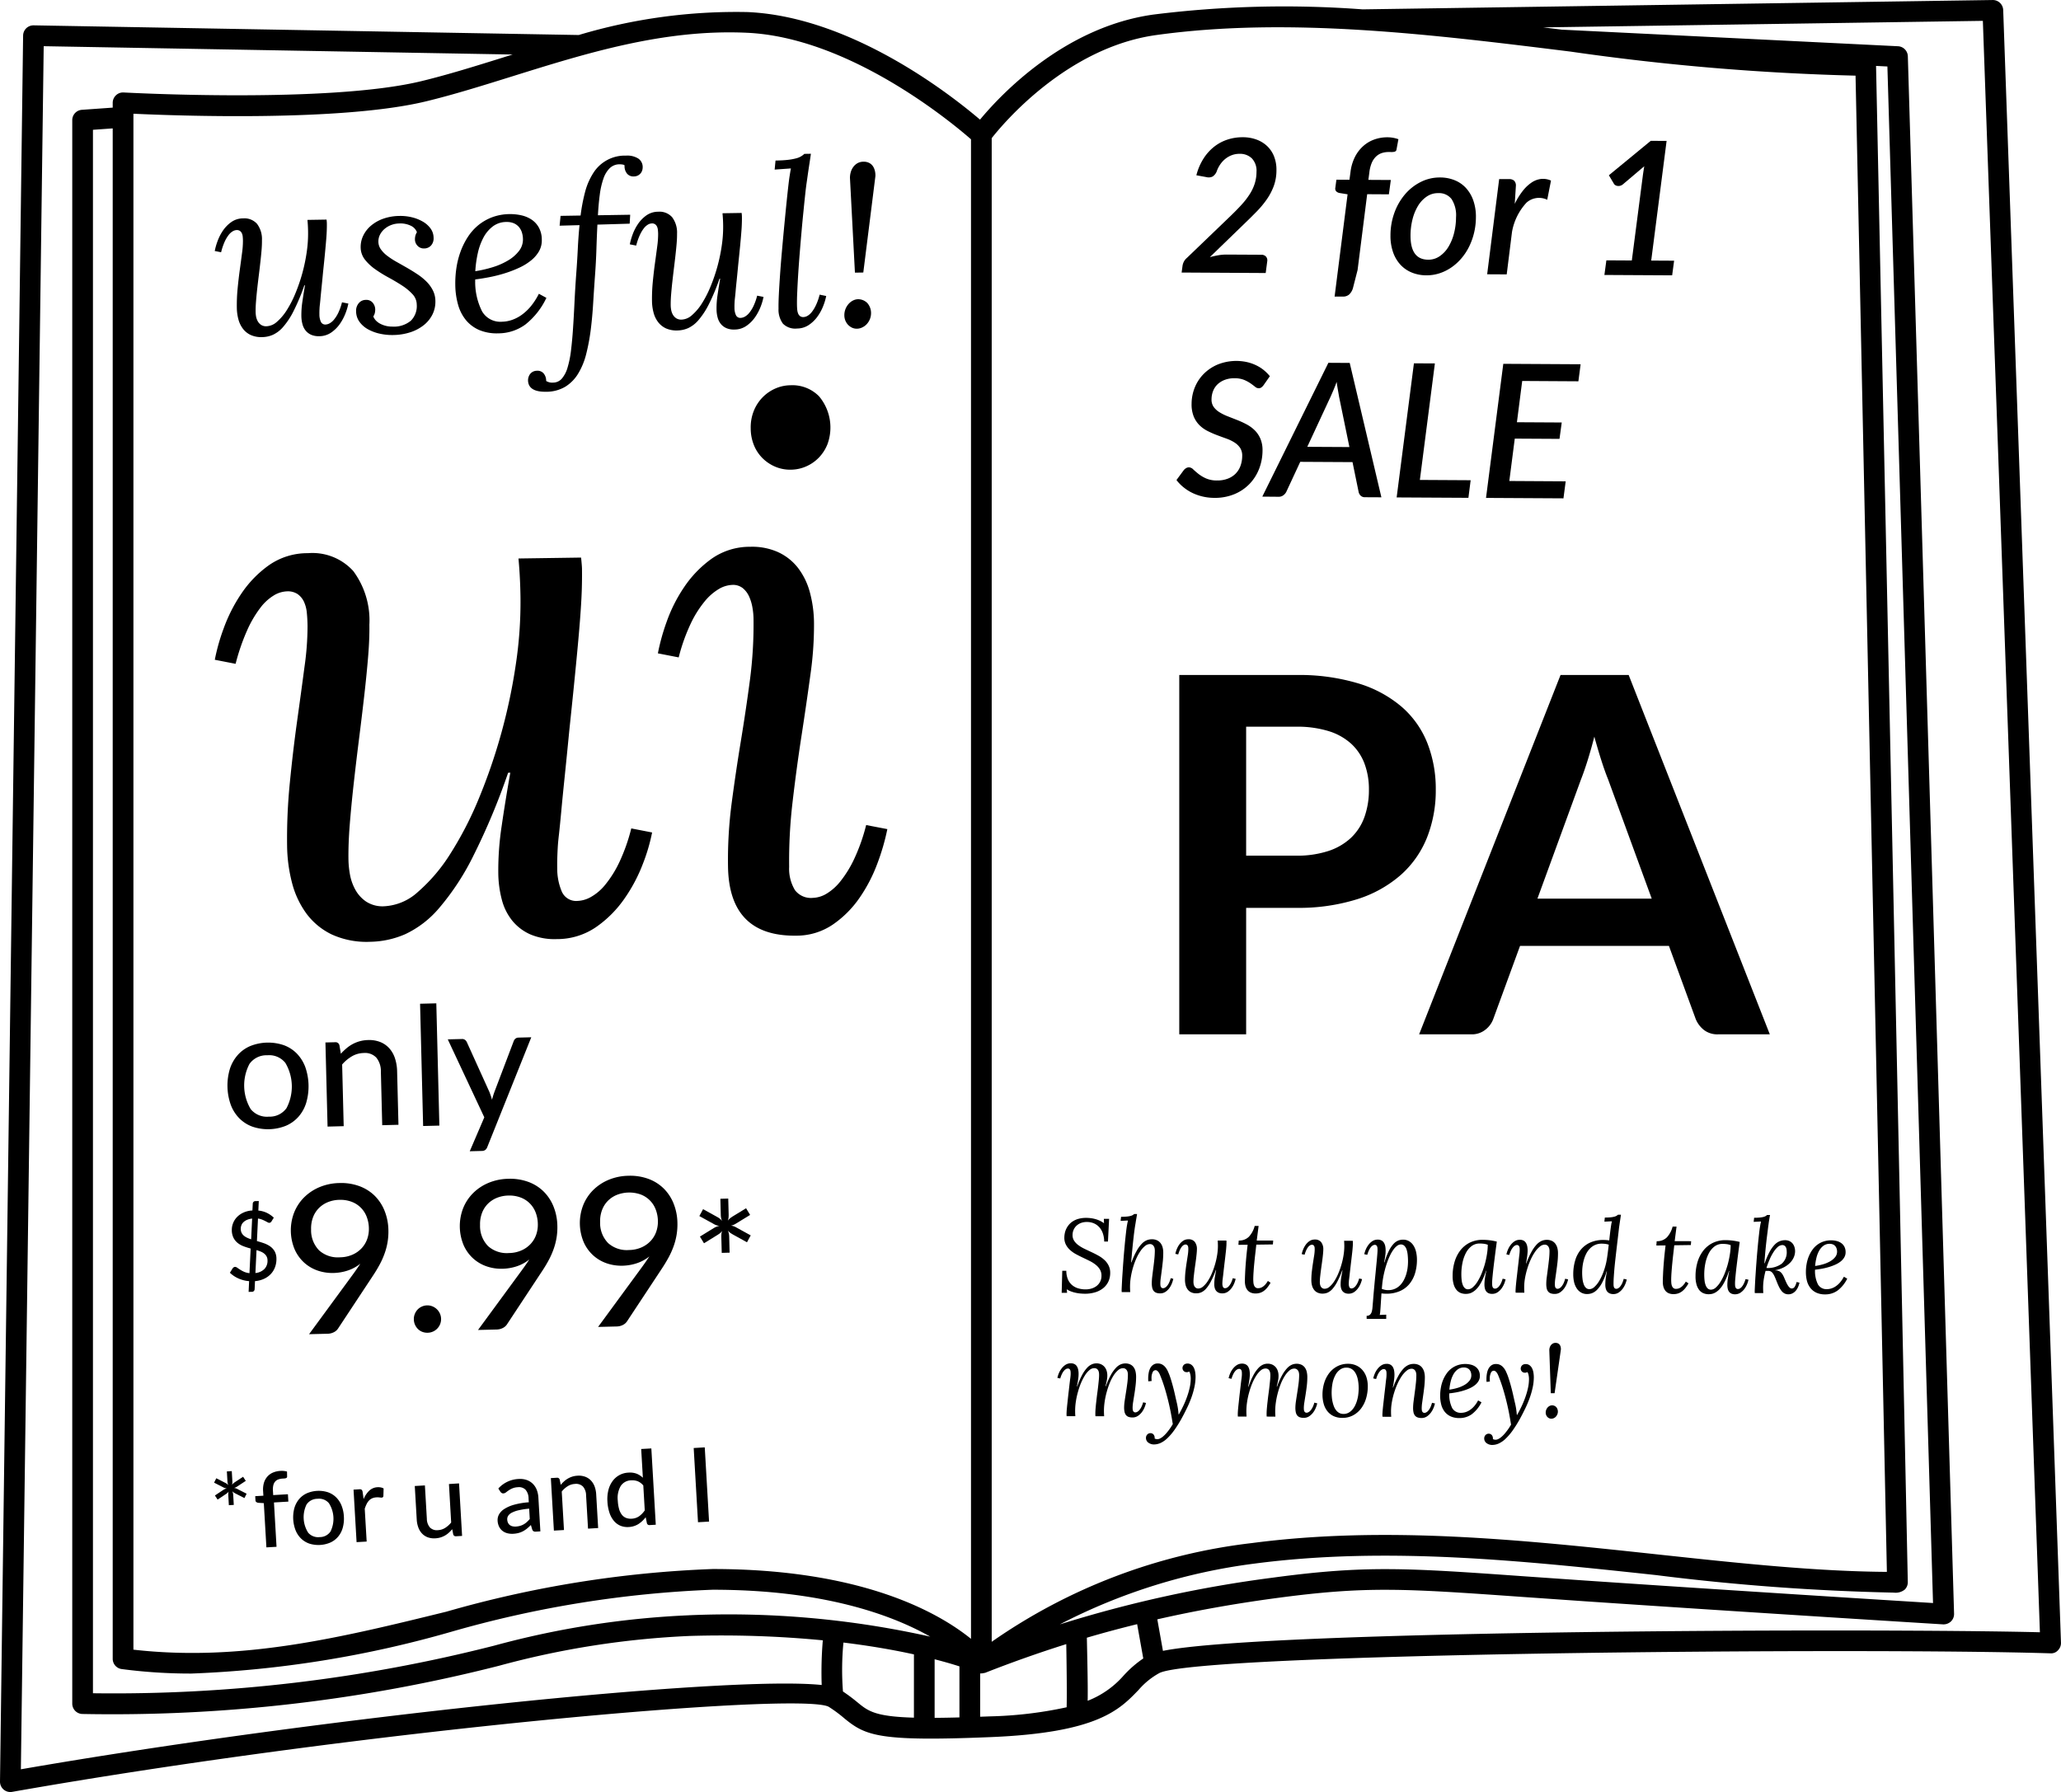<svg id="Layer_2" data-name="Layer 2" xmlns="http://www.w3.org/2000/svg" viewBox="0 0 99.512 86.535"><title>chapter-catalogue</title><path d="M359.291,312.849a.501.501,0,0,0-.5-.482h-.008l-30.412.451v.001a50.799,50.799,0,0,0-10.115.251c-4.306.6-7.377,3.878-8.368,5.073-1.407-1.2-6.205-4.97-11.214-5.194a26.48,26.48,0,0,0-8.16,1.108l-26.319-.467a.5.5,0,0,0-.509.493l-1.116,84.313a.5.5,0,0,0,.5.507.476.476,0,0,0,.087-.008c17.062-3.005,37.921-4.832,39.416-4.114a6.459,6.459,0,0,1,.752.554c1.036.853,1.663,1.138,7.068.916,5.16-.21,6.219-1.309,7.151-2.278a3.62,3.62,0,0,1,1.007-.817c1.925-.97,34.089-1.233,43.015-.951a.445.445,0,0,0,.37-.146.501.501,0,0,0,.145-.371ZM302.244,393.735c-4.507-.475-24.127,1.548-38.666,4.07l1.102-83.208,22.643.402c-.12.037-.243.075-.361.112-1.421.444-2.763.863-4.055,1.176-4.481,1.085-14.268.549-14.366.545a.488.488,0,0,0-.372.136.499.499,0,0,0-.157.363v.232l-1.489.106a.5.5,0,0,0-.464.499V394.634a.5.5,0,0,0,.5.5,75.587,75.587,0,0,0,20.1-2.327,41.899,41.899,0,0,1,9.216-1.441,50.999,50.999,0,0,1,6.423.211A18.314,18.314,0,0,0,302.244,393.735Zm4.453,1.577c-1.891-.054-2.217-.321-2.736-.749-.177-.146-.406-.325-.69-.515a13.735,13.735,0,0,1,.023-2.363c1.344.164,2.476.367,3.404.571Zm-10.851-4.945a42.692,42.692,0,0,0-9.418,1.468,74.274,74.274,0,0,1-19.37,2.298V318.634l.954-.068v73.903a.5.5,0,0,0,.434.496,25.479,25.479,0,0,0,3.365.217,52.477,52.477,0,0,0,12.55-2.018,52.865,52.865,0,0,1,12.616-2.03c5.331,0,8.633,1.204,10.508,2.265A44.557,44.557,0,0,0,295.846,390.366Zm13.049,4.933q-.663.018-1.198.021v-2.829c.486.125.884.243,1.198.343Zm.558-3.794c-1.535-1.244-5.218-3.372-12.477-3.372a53.606,53.606,0,0,0-12.854,2.06c-5.081,1.249-9.89,2.429-15.11,1.834V317.858c2.137.1,10.065.387,14.129-.598,1.324-.321,2.681-.745,4.118-1.193,3.619-1.13,7.354-2.303,11.37-2.119,4.968.223,9.919,4.353,10.824,5.145Zm1-72.469c.548-.697,3.625-4.377,7.941-4.978,6.389-.888,13.313-.031,20.009.799a116.287,116.287,0,0,0,13.759,1.161l1.513,72.253c-3.458-.024-7.148-.421-11.045-.84-6.438-.693-13.099-1.409-19.626-.55a27.451,27.451,0,0,0-12.551,4.766Zm3.618,75.773a19.47,19.47,0,0,1-3.719.44c-.161.007-.304.011-.456.017V393.175l.01.003c.006 0.0.012-.002.018-.002a.491.491,0,0,0,.134-.016.522.522,0,0,0,.062-.011l.017-.003c1.318-.519,2.615-.975,3.916-1.386C314.076,393.04,314.086,394.298,314.071,394.81Zm2.753-1.533a4.448,4.448,0,0,1-1.738,1.22c.012-.597-.006-1.545-.039-3.046.803-.237,1.612-.453,2.428-.654l.296,1.656A5.218,5.218,0,0,0,316.824,393.278Zm-3.08-2.471a28.125,28.125,0,0,1,9.39-2.933c6.408-.842,13.009-.133,19.389.553a110.071,110.071,0,0,0,11.489.848.7.7,0,0,0,.53-.151.499.499,0,0,0,.143-.359l-1.533-73.215.548.027,2.203,74.2c-2.078-.129-9.722-.605-16.753-1.083l-2.922-.203c-5.771-.41-7.713-.546-12.249.067A59.916,59.916,0,0,0,313.744,390.807Zm4.977,1.28-.272-1.522c1.81-.412,3.677-.747,5.665-1.016,4.434-.599,6.196-.475,12.044-.061l2.924.204c8.234.558,17.307,1.116,17.307,1.116a.527.527,0,0,0,.378-.14.498.498,0,0,0,.152-.374l-2.232-75.209a.501.501,0,0,0-.476-.485l-16.234-.801q-.448-.055-.898-.11l21.23-.315,2.754,77.815C353.312,390.991,323.778,391.072,318.722,392.086Z" transform="translate(-262.57 -312.366)"/><path d="M323.756,324.989a.277.277,0,0,0-.06-.232.291.291,0,0,0-.227-.089l-1.683-.009a2.31,2.31,0,0,0-.388.033,4.14,4.14,0,0,0-.414.093l1.691-1.638c.205-.197.4-.39.585-.58a4.605,4.605,0,0,0,.484-.587,2.879,2.879,0,0,0,.332-.642,2.215,2.215,0,0,0,.125-.752,1.741,1.741,0,0,0-.112-.658,1.402,1.402,0,0,0-.328-.499,1.498,1.498,0,0,0-.514-.32,1.895,1.895,0,0,0-.666-.116,2.331,2.331,0,0,0-.747.115,2.074,2.074,0,0,0-.647.348,2.285,2.285,0,0,0-.512.575,2.769,2.769,0,0,0-.34.799l.48.088a.436.436,0,0,0,.3-.025.527.527,0,0,0,.197-.237,1.422,1.422,0,0,1,.173-.348,1.256,1.256,0,0,1,.251-.273,1.133,1.133,0,0,1,.316-.178,1.038,1.038,0,0,1,.372-.063.815.815,0,0,1,.592.222.864.864,0,0,1,.222.651,1.9,1.9,0,0,1-.085.562,2.168,2.168,0,0,1-.241.511,3.703,3.703,0,0,1-.392.508q-.234.258-.536.548l-2.104,2.022a.607.607,0,0,0-.153.192.639.639,0,0,0-.062.203l-.042.314,4.059.023Z" transform="translate(-262.57 -312.366)"/><path d="M327.396,326.688a.448.448,0,0,0,.32-.104.691.691,0,0,0,.177-.298l.226-.881.463-3.661,1.048.006.094-.692-1.084-.006.047-.355a1.684,1.684,0,0,1,.114-.463.927.927,0,0,1,.205-.305.751.751,0,0,1,.277-.17,1.05,1.05,0,0,1,.344-.052c.045 0.0.089 0.0.131.001a.65.65,0,0,0,.115-.009.187.187,0,0,0,.084-.033.116.116,0,0,0,.04-.074l.093-.503a1.509,1.509,0,0,0-.521-.093,1.837,1.837,0,0,0-.655.111,1.61,1.61,0,0,0-.539.328,1.772,1.772,0,0,0-.391.524,2.214,2.214,0,0,0-.206.701l-.052.387-.63-.003-.052.391a.198.198,0,0,0,.041.169.313.313,0,0,0,.151.08l.4.065-.627,4.938Z" transform="translate(-262.57 -312.366)"/><path d="M329.707,323.735a2.374,2.374,0,0,0,.126.813,1.724,1.724,0,0,0,.359.605,1.529,1.529,0,0,0,.549.376,1.848,1.848,0,0,0,.696.132,2.016,2.016,0,0,0,.636-.097,2.215,2.215,0,0,0,.57-.281,2.496,2.496,0,0,0,.484-.436,2.694,2.694,0,0,0,.374-.567,3.157,3.157,0,0,0,.242-.671,3.232,3.232,0,0,0,.089-.747,2.348,2.348,0,0,0-.125-.813,1.743,1.743,0,0,0-.356-.605,1.507,1.507,0,0,0-.547-.376,1.857,1.857,0,0,0-.697-.132,2.033,2.033,0,0,0-.93.213,2.404,2.404,0,0,0-.762.594,2.873,2.873,0,0,0-.516.89A3.205,3.205,0,0,0,329.707,323.735Zm1.066-.786a2.355,2.355,0,0,1,.269-.651,1.442,1.442,0,0,1,.42-.443.953.953,0,0,1,.552-.163.761.761,0,0,1,.644.289,1.441,1.441,0,0,1,.214.881,3.11,3.11,0,0,1-.099.776,2.384,2.384,0,0,1-.271.653,1.449,1.449,0,0,1-.424.45.947.947,0,0,1-.55.166q-.86-.004-.853-1.175A3.196,3.196,0,0,1,330.773,322.949Z" transform="translate(-262.57 -312.366)"/><path d="M335.574,323.57a2.784,2.784,0,0,1,.699-1.416.903.903,0,0,1,1.002-.141l.182-.926a.926.926,0,0,0-.476-.08,1.037,1.037,0,0,0-.46.173,1.865,1.865,0,0,0-.429.407,3.458,3.458,0,0,0-.385.623l.055-.868a.324.324,0,0,0-.081-.246.338.338,0,0,0-.241-.081l-.485-.002L334.375,325.611l.944.005Z" transform="translate(-262.57 -312.366)"/><path d="M343.402,324.955l-1.106-.006.743-5.778-.766-.004-2.021,1.663.241.406a.173.173,0,0,0,.061.065.241.241,0,0,0,.1.041.323.323,0,0,0,.126-.001.353.353,0,0,0,.141-.066l1.04-.881c-.013.072-.024.143-.034.212-.012.069-.021.138-.031.207l-.536,4.132-1.229-.007-.095.706,3.271.018Z" transform="translate(-262.57 -312.366)"/><path d="M320.146,336.171a2.456,2.456,0,0,0,.501.174,2.484,2.484,0,0,0,.551.063,2.448,2.448,0,0,0,.967-.177,2.163,2.163,0,0,0,.731-.491,2.188,2.188,0,0,0,.466-.728,2.466,2.466,0,0,0,.167-.886,1.424,1.424,0,0,0-.104-.577,1.274,1.274,0,0,0-.278-.409,1.691,1.691,0,0,0-.395-.286,4.343,4.343,0,0,0-.454-.208c-.154-.061-.307-.12-.453-.178a2.384,2.384,0,0,1-.394-.195.97.97,0,0,1-.28-.256.605.605,0,0,1-.104-.367,1.11,1.11,0,0,1,.075-.402.88.88,0,0,1,.215-.323,1.039,1.039,0,0,1,.351-.216,1.283,1.283,0,0,1,.473-.078,1.221,1.221,0,0,1,.45.077,1.672,1.672,0,0,1,.313.166c.086.061.16.116.222.166a.281.281,0,0,0,.173.075.221.221,0,0,0,.131-.038.51.51,0,0,0,.112-.114l.301-.43a1.99,1.99,0,0,0-.299-.299,1.831,1.831,0,0,0-.374-.233,2.074,2.074,0,0,0-.439-.151,2.411,2.411,0,0,0-1.396.114,2.101,2.101,0,0,0-.685.457,2,2,0,0,0-.434.662,2.121,2.121,0,0,0-.152.784,1.572,1.572,0,0,0,.102.61,1.287,1.287,0,0,0,.277.42,1.573,1.573,0,0,0,.392.281,4.687,4.687,0,0,0,.449.198q.23.087.449.165a1.925,1.925,0,0,1,.393.187.932.932,0,0,1,.278.262.676.676,0,0,1,.104.388,1.412,1.412,0,0,1-.086.492,1.042,1.042,0,0,1-.241.377,1.064,1.064,0,0,1-.382.238,1.382,1.382,0,0,1-.504.083,1.305,1.305,0,0,1-.535-.1,1.753,1.753,0,0,1-.366-.218q-.149-.12-.252-.218a.306.306,0,0,0-.202-.098.265.265,0,0,0-.138.037.448.448,0,0,0-.111.092l-.357.484a1.992,1.992,0,0,0,.345.353A2.185,2.185,0,0,0,320.146,336.171Z" transform="translate(-262.57 -312.366)"/><path d="M324.309,336.355a.365.365,0,0,0,.224-.071.46.46,0,0,0,.143-.166l.674-1.45,2.524.014.298,1.455a.354.354,0,0,0,.105.174.301.301,0,0,0,.208.066l.783.004-1.529-6.489-1.03-.006-3.191,6.462Zm2.502-4.824c.043-.096.09-.205.142-.325.052-.121.103-.254.155-.397.02.144.041.276.062.396.021.121.041.227.055.32l.499,2.429-2.034-.011Z" transform="translate(-262.57 -312.366)"/><polygon points="68.269 17.545 67.435 24.021 70.9 24.04 71.008 23.19 68.556 23.176 69.281 17.55 68.269 17.545"/><polygon points="75.597 23.243 72.875 23.227 73.138 21.181 75.298 21.193 75.406 20.402 73.242 20.39 73.497 18.397 76.21 18.413 76.318 17.59 72.584 17.569 71.75 24.044 75.489 24.065 75.597 23.243"/><path d="M328.108,355.786a5.86,5.86,0,0,0,2.105-1.176,4.793,4.793,0,0,0,1.261-1.806,6.181,6.181,0,0,0,.42-2.31,6.042,6.042,0,0,0-.402-2.232,4.522,4.522,0,0,0-1.23-1.752,5.799,5.799,0,0,0-2.1-1.14,9.904,9.904,0,0,0-3.012-.408h-5.641v17.352h3.229v-6.108h2.412A9.417,9.417,0,0,0,328.108,355.786Zm-5.37-8.328h2.412a5.174,5.174,0,0,1,1.56.21,2.879,2.879,0,0,1,1.092.606,2.498,2.498,0,0,1,.648.96,3.511,3.511,0,0,1,.216,1.26,3.868,3.868,0,0,1-.216,1.326,2.586,2.586,0,0,1-.654,1.008,2.936,2.936,0,0,1-1.098.636,4.852,4.852,0,0,1-1.548.222h-2.412Z" transform="translate(-262.57 -312.366)"/><path d="M337.918,344.962l-6.828,17.352h2.52a1.041,1.041,0,0,0,.685-.228,1.156,1.156,0,0,0,.372-.504l1.296-3.54h7.188l1.296,3.54a1.311,1.311,0,0,0,.396.522,1.062,1.062,0,0,0,.684.21h2.496l-6.815-17.352Zm-1.116,10.8,2.1-5.748q.157-.396.324-.93.168-.534.324-1.146.167.612.336,1.14.168.528.324.912l2.111,5.772Z" transform="translate(-262.57 -312.366)"/><path d="M273.411,324.052a1.685,1.685,0,0,1,.193-.331.707.707,0,0,1,.201-.185.395.395,0,0,1,.192-.06.259.259,0,0,1,.156.04.287.287,0,0,1,.093.111.47.47,0,0,1,.043.163c.007.062.01.128.011.196a4.163,4.163,0,0,1-.044.601q-.047.366-.107.802-.06.435-.106.911a8.39,8.39,0,0,0-.038.932,2.249,2.249,0,0,0,.073.544,1.305,1.305,0,0,0,.214.455.999.999,0,0,0,.375.308,1.234,1.234,0,0,0,.563.106,1.333,1.333,0,0,0,.519-.113,1.463,1.463,0,0,0,.499-.387,3.652,3.652,0,0,0,.498-.76,9.841,9.841,0,0,0,.518-1.238l.032-.001c-.049.28-.091.545-.127.792a4.324,4.324,0,0,0-.048.684,1.572,1.572,0,0,0,.055.406.823.823,0,0,0,.158.31.726.726,0,0,0,.266.197.928.928,0,0,0,.386.066,1.015,1.015,0,0,0,.579-.179,1.662,1.662,0,0,0,.419-.42,2.406,2.406,0,0,0,.271-.515,2.69,2.69,0,0,0,.135-.462l-.307-.06a2.747,2.747,0,0,1-.175.497,1.6,1.6,0,0,1-.207.332.736.736,0,0,1-.215.185.444.444,0,0,1-.192.058.231.231,0,0,1-.235-.14.842.842,0,0,1-.067-.34c-.001-.054-.001-.102,0-.145s.003-.093.006-.148c.002-.056.009-.124.018-.207.01-.083.021-.191.032-.326.013-.135.029-.301.049-.498q.031-.297.071-.728.062-.582.098-.967c.024-.257.044-.472.057-.645.014-.175.022-.318.025-.434q.006-.173.003-.328c-.001-.028-.005-.082-.014-.161l-.923.015c.009.094.016.186.021.279.005.093.009.195.01.306a6.16,6.16,0,0,1-.067.979,8.259,8.259,0,0,1-.546,1.986,5.21,5.21,0,0,1-.416.81,2.506,2.506,0,0,1-.475.561.8.8,0,0,1-.502.215.447.447,0,0,1-.265-.068.519.519,0,0,1-.161-.178.764.764,0,0,1-.079-.224,1.376,1.376,0,0,1-.021-.215c-.003-.153.003-.326.019-.519.015-.191.034-.394.057-.605.024-.212.049-.426.076-.643.027-.218.053-.429.075-.635.024-.207.043-.401.059-.585.015-.183.021-.344.019-.482a1.221,1.221,0,0,0-.238-.792.813.813,0,0,0-.67-.263.976.976,0,0,0-.574.179,1.613,1.613,0,0,0-.407.419,2.296,2.296,0,0,0-.26.515,2.875,2.875,0,0,0-.13.462l.307.06A3.089,3.089,0,0,1,273.411,324.052Z" transform="translate(-262.57 -312.366)"/><path d="M280.327,328.261a2.08,2.08,0,0,0,.57.216,2.713,2.713,0,0,0,.654.067,2.78,2.78,0,0,0,.835-.134,2.065,2.065,0,0,0,.65-.347,1.528,1.528,0,0,0,.416-.514,1.385,1.385,0,0,0,.14-.645,1.154,1.154,0,0,0-.124-.521,1.673,1.673,0,0,0-.312-.425,2.822,2.822,0,0,0-.441-.355q-.246-.163-.502-.31c-.17-.097-.337-.192-.501-.284a3.803,3.803,0,0,1-.439-.286,1.43,1.43,0,0,1-.311-.314.636.636,0,0,1-.122-.366.72.72,0,0,1,.083-.355.908.908,0,0,1,.23-.28,1.053,1.053,0,0,1,.321-.182,1.096,1.096,0,0,1,.361-.068,1.156,1.156,0,0,1,.588.117.57.57,0,0,1,.278.304.604.604,0,0,0-.077.179.691.691,0,0,0-.019.172.442.442,0,0,0,.126.305.408.408,0,0,0,.321.129.444.444,0,0,0,.328-.14.514.514,0,0,0,.125-.378.767.767,0,0,0-.144-.443,1.197,1.197,0,0,0-.37-.332,1.964,1.964,0,0,0-.525-.21,2.308,2.308,0,0,0-.605-.067,2.412,2.412,0,0,0-.776.13,1.89,1.89,0,0,0-.593.332,1.454,1.454,0,0,0-.38.481,1.25,1.25,0,0,0-.128.574.97.97,0,0,0,.205.591,2.342,2.342,0,0,0,.502.469,6.406,6.406,0,0,0,.649.401c.23.125.446.254.647.384a2.609,2.609,0,0,1,.501.417.743.743,0,0,1,.204.499 1.0 1,0,0,1-.283.78,1.28,1.28,0,0,1-.887.286,1.3,1.3,0,0,1-.296-.03,1.232,1.232,0,0,1-.272-.096.82.82,0,0,1-.221-.154.612.612,0,0,1-.138-.21.536.536,0,0,0,.075-.176.793.793,0,0,0,.017-.164.516.516,0,0,0-.118-.32.395.395,0,0,0-.336-.14.439.439,0,0,0-.338.155.558.558,0,0,0-.131.395.871.871,0,0,0,.158.502A1.258,1.258,0,0,0,280.327,328.261Z" transform="translate(-262.57 -312.366)"/><path d="M285.074,327.832a1.715,1.715,0,0,0,.642.474,2.194,2.194,0,0,0,.91.157,2.225,2.225,0,0,0,1.312-.427,3.596,3.596,0,0,0,1.014-1.286l-.363-.198a3.204,3.204,0,0,1-.388.603,2.368,2.368,0,0,1-.442.416,1.817,1.817,0,0,1-.472.245,1.575,1.575,0,0,1-.482.086,1.02,1.02,0,0,1-.958-.499,3.147,3.147,0,0,1-.331-1.543q.343-.042.715-.116a6.782,6.782,0,0,0,.73-.187,5.531,5.531,0,0,0,.681-.264,2.682,2.682,0,0,0,.566-.348,1.572,1.572,0,0,0,.386-.444,1.059,1.059,0,0,0,.136-.552,1.226,1.226,0,0,0-.142-.594,1.097,1.097,0,0,0-.353-.385,1.48,1.48,0,0,0-.495-.207,2.438,2.438,0,0,0-.567-.058,2.488,2.488,0,0,0-.822.145,2.404,2.404,0,0,0-.666.374,2.463,2.463,0,0,0-.509.559,3.455,3.455,0,0,0-.356.698,4.074,4.074,0,0,0-.208.793,4.952,4.952,0,0,0-.059.842,3.631,3.631,0,0,0,.137.973A2.021,2.021,0,0,0,285.074,327.832Zm.565-3.237a2.943,2.943,0,0,1,.275-.76,1.639,1.639,0,0,1,.454-.538,1.079,1.079,0,0,1,.654-.212.875.875,0,0,1,.348.059.677.677,0,0,1,.247.174.765.765,0,0,1,.149.263,1.117,1.117,0,0,1,.054.329.899.899,0,0,1-.192.575,1.843,1.843,0,0,1-.522.455,3.366,3.366,0,0,1-.738.326,5.786,5.786,0,0,1-.849.196A5.467,5.467,0,0,1,285.639,324.595Z" transform="translate(-262.57 -312.366)"/><path d="M290.393,325.581q-.053.729-.085,1.402-.032.671-.071,1.254c-.025.389-.059.743-.098,1.062a4.802,4.802,0,0,1-.167.822,1.427,1.427,0,0,1-.276.53.561.561,0,0,1-.427.191.542.542,0,0,1-.328-.079.555.555,0,0,0-.119-.36.384.384,0,0,0-.319-.134.448.448,0,0,0-.208.049.413.413,0,0,0-.136.118.48.48,0,0,0-.072.149.495.495,0,0,0-.022.143q.009.568.869.556a1.796,1.796,0,0,0,.93-.243,1.9,1.9,0,0,0,.624-.637,3.425,3.425,0,0,0,.386-.943,9.942,9.942,0,0,0,.218-1.161q.078-.62.118-1.291.041-.672.089-1.339.048-.646.068-1.267.019-.62.048-1.19l1.558-.046.025-.431-1.558.025c.019-.358.049-.688.089-.99a3.755,3.755,0,0,1,.176-.776,1.284,1.284,0,0,1,.304-.507.676.676,0,0,1,.478-.188.746.746,0,0,1,.143.012.221.221,0,0,1,.094.033l.001.043a.559.559,0,0,0,.121.363.393.393,0,0,0,.321.135.431.431,0,0,0,.206-.047.413.413,0,0,0,.209-.258.56.56,0,0,0,.019-.143.49.49,0,0,0-.213-.416.994.994,0,0,0-.591-.141,1.797,1.797,0,0,0-1.587.85,3.183,3.183,0,0,0-.392.912,8.524,8.524,0,0,0-.215,1.131l-.967.016-.046.474.961-.026c-.037.381-.065.768-.084,1.164Q290.438,324.995,290.393,325.581Z" transform="translate(-262.57 -312.366)"/><path d="M298.335,327.716a.23.23,0,0,1-.235-.139.842.842,0,0,1-.067-.34c-.001-.054-.001-.102,0-.145s.004-.093.006-.148c.003-.056.009-.125.019-.207.009-.083.021-.191.032-.326s.028-.301.049-.498c.02-.198.044-.44.071-.728q.06-.582.098-.967c.024-.257.043-.473.056-.646.015-.175.022-.319.025-.434q.006-.173.003-.328c0-.028-.004-.082-.013-.161l-.924.015c.009.093.016.186.021.279.005.093.009.195.01.306a6.162,6.162,0,0,1-.067.979,8.233,8.233,0,0,1-.546,1.985,5.139,5.139,0,0,1-.416.811,2.499,2.499,0,0,1-.475.56.794.794,0,0,1-.501.216.452.452,0,0,1-.265-.068.532.532,0,0,1-.162-.178.744.744,0,0,1-.078-.224,1.387,1.387,0,0,1-.022-.215c-.002-.153.004-.326.019-.519.016-.192.034-.394.058-.605s.049-.426.075-.643q.041-.327.076-.636c.023-.206.043-.401.058-.584.016-.183.021-.344.02-.483a1.224,1.224,0,0,0-.238-.791.815.815,0,0,0-.671-.264.992.992,0,0,0-.574.179,1.632,1.632,0,0,0-.407.42,2.296,2.296,0,0,0-.26.515,3.002,3.002,0,0,0-.13.461l.307.06a3.043,3.043,0,0,1,.17-.494,1.684,1.684,0,0,1,.193-.331.727.727,0,0,1,.201-.186.404.404,0,0,1,.192-.059.257.257,0,0,1,.156.04.273.273,0,0,1,.093.111.47.47,0,0,1,.043.163c.007.062.011.128.012.195a4.467,4.467,0,0,1-.044.602c-.032.244-.068.511-.108.802q-.06.435-.106.911a8.378,8.378,0,0,0-.038.932,2.235,2.235,0,0,0,.073.543,1.301,1.301,0,0,0,.214.456,1.025,1.025,0,0,0,.375.308,1.252,1.252,0,0,0,.563.106,1.351,1.351,0,0,0,.52-.113,1.481,1.481,0,0,0,.499-.387,3.759,3.759,0,0,0,.498-.76,10.003,10.003,0,0,0,.517-1.238l.032-.001q-.073.42-.127.792a4.32,4.32,0,0,0-.048.683,1.574,1.574,0,0,0,.055.407.822.822,0,0,0,.158.31.723.723,0,0,0,.266.196.899.899,0,0,0,.386.066,1.001,1.001,0,0,0,.58-.179,1.643,1.643,0,0,0,.418-.42,2.388,2.388,0,0,0,.271-.515,2.668,2.668,0,0,0,.134-.461l-.307-.06a2.7,2.7,0,0,1-.175.497,1.626,1.626,0,0,1-.206.332.736.736,0,0,1-.215.185A.442.442,0,0,1,298.335,327.716Z" transform="translate(-262.57 -312.366)"/><path d="M300.738,320.603c-.005.029-.011.064-.017.105-.007.041-.016.092-.024.15-.011.06-.021.138-.034.234-.038.315-.076.664-.115,1.044-.039.381-.076.771-.115,1.171q-.057.599-.109,1.194-.053.593-.09,1.124c-.024.354-.044.671-.058.954s-.019.511-.016.683a1.139,1.139,0,0,0,.213.734.837.837,0,0,0,.684.234,1.02,1.02,0,0,0,.577-.179,1.663,1.663,0,0,0,.421-.418,2.315,2.315,0,0,0,.271-.511,2.755,2.755,0,0,0,.136-.462l-.317-.065a2.789,2.789,0,0,1-.176.503,1.688,1.688,0,0,1-.201.333.725.725,0,0,1-.209.187.422.422,0,0,1-.192.059.256.256,0,0,1-.171-.048.308.308,0,0,1-.093-.13.713.713,0,0,1-.041-.185c-.006-.07-.01-.14-.011-.212-.003-.175.001-.396.014-.661.011-.266.027-.556.047-.874.021-.316.045-.649.073-.997s.058-.694.088-1.038c.03-.345.062-.677.095-.998.031-.321.062-.611.09-.869.013-.122.03-.263.052-.423q.035-.239.07-.492c.025-.169.05-.337.076-.504.025-.167.048-.318.067-.455l-.316.005a.872.872,0,0,1-.399.217,2.583,2.583,0,0,1-.395.072q-.237.028-.598.034l-.042.436.784-.055Z" transform="translate(-262.57 -312.366)"/><path d="M304.253,325.526q.58-4.607.581-4.629a.451.451,0,0,0,.004-.081.875.875,0,0,0-.037-.241.626.626,0,0,0-.102-.208.48.48,0,0,0-.18-.142.578.578,0,0,0-.262-.05.588.588,0,0,0-.283.071.65.65,0,0,0-.204.182.76.76,0,0,0-.122.251.957.957,0,0,0-.039.28l.24,4.573Z" transform="translate(-262.57 -312.366)"/><path d="M303.524,328.058a.665.665,0,0,0,.19.134.533.533,0,0,0,.232.047.595.595,0,0,0,.248-.058.708.708,0,0,0,.216-.153.786.786,0,0,0,.152-.229.778.778,0,0,0,.064-.275.731.731,0,0,0-.177-.522.631.631,0,0,0-.44-.187.567.567,0,0,0-.257.065.717.717,0,0,0-.216.171.835.835,0,0,0-.146.246.811.811,0,0,0-.052.302.675.675,0,0,0,.185.459Z" transform="translate(-262.57 -312.366)"/><path d="M283.772,356.217a12.177,12.177,0,0,0,1.634-2.485,32.55,32.55,0,0,0,1.698-4.051l.105-.001q-.243,1.375-.419,2.59a14.265,14.265,0,0,0-.161,2.235,5.245,5.245,0,0,0,.178,1.333,2.678,2.678,0,0,0,.517,1.012,2.349,2.349,0,0,0,.871.646,2.999,2.999,0,0,0,1.26.219,3.318,3.318,0,0,0,1.898-.582,5.439,5.439,0,0,0,1.369-1.374,7.746,7.746,0,0,0,.89-1.683,8.866,8.866,0,0,0,.444-1.51l-1.006-.196a8.861,8.861,0,0,1-.573,1.625,5.276,5.276,0,0,1-.679,1.088,2.415,2.415,0,0,1-.703.602,1.425,1.425,0,0,1-.63.186.757.757,0,0,1-.771-.455,2.803,2.803,0,0,1-.219-1.114c-.003-.176-.002-.334.002-.475s.01-.303.02-.485q.013-.272.061-.678.045-.405.107-1.066.06-.661.16-1.63.101-.97.238-2.379.201-1.903.322-3.164.123-1.26.189-2.115.066-.855.085-1.418.018-.563.011-1.074c-.002-.094-.017-.27-.043-.527l-3.023.044c.027.304.05.608.065.913q.025.457.032,1.001a20.139,20.139,0,0,1-.226,3.203,27.394,27.394,0,0,1-1.794,6.496,16.951,16.951,0,0,1-1.368,2.648,8.21,8.21,0,0,1-1.556,1.834,2.611,2.611,0,0,1-1.642.7,1.454,1.454,0,0,1-.865-.225,1.667,1.667,0,0,1-.527-.581,2.397,2.397,0,0,1-.257-.734,4.471,4.471,0,0,1-.071-.702q-.012-.756.062-1.698.075-.942.191-1.98.116-1.039.25-2.104.135-1.066.251-2.078.117-1.013.192-1.911.075-.898.064-1.583a4,4,0,0,0-.776-2.59,2.658,2.658,0,0,0-2.192-.865,3.24,3.24,0,0,0-1.882.581,5.314,5.314,0,0,0-1.333,1.374,7.595,7.595,0,0,0-.854,1.682,9.674,9.674,0,0,0-.427,1.51l1.005.196a10.168,10.168,0,0,1,.557-1.618,5.413,5.413,0,0,1,.635-1.084,2.359,2.359,0,0,1,.659-.605,1.315,1.315,0,0,1,.63-.193.85.85,0,0,1,.513.133.942.942,0,0,1,.304.364,1.622,1.622,0,0,1,.14.534c.021.204.032.417.035.64a13.97,13.97,0,0,1-.146,1.969q-.158,1.197-.357,2.622-.199,1.425-.352,2.982a27.18,27.18,0,0,0-.132,3.049,7.445,7.445,0,0,0,.237,1.779,4.352,4.352,0,0,0,.698,1.491,3.301,3.301,0,0,0,1.228,1.009,4.048,4.048,0,0,0,1.843.351,4.394,4.394,0,0,0,1.699-.368A4.837,4.837,0,0,0,283.772,356.217Z" transform="translate(-262.57 -312.366)"/><path d="M301.82,355.724a.968.968,0,0,1-.867-.374,1.991,1.991,0,0,1-.28-1.121,24.185,24.185,0,0,1,.165-3.132q.188-1.62.429-3.18.24-1.559.431-2.959a16.86,16.86,0,0,0,.175-2.49,5.858,5.858,0,0,0-.207-1.526,3.352,3.352,0,0,0-.579-1.169,2.576,2.576,0,0,0-.961-.75,3.049,3.049,0,0,0-1.331-.253,3.196,3.196,0,0,0-1.872.582,5.354,5.354,0,0,0-1.325,1.373,7.35,7.35,0,0,0-.845,1.682,10.203,10.203,0,0,0-.418,1.509l1.005.196a8.913,8.913,0,0,1,.574-1.618,5.135,5.135,0,0,1,.679-1.085,2.596,2.596,0,0,1,.694-.605,1.37,1.37,0,0,1,.639-.193.751.751,0,0,1,.512.16,1.112,1.112,0,0,1,.305.408,2.17,2.17,0,0,1,.157.525,3.372,3.372,0,0,1,.052.508,20.598,20.598,0,0,1-.176,3.015q-.198,1.488-.44,2.957-.242,1.471-.439,2.966a21.047,21.047,0,0,0-.176,3.058q.05,3.388,3.302,3.341a3.111,3.111,0,0,0,1.759-.536,5.003,5.003,0,0,0,1.291-1.293,7.47,7.47,0,0,0,.863-1.665,10.763,10.763,0,0,0,.478-1.651l-1.023-.196a9.068,9.068,0,0,1-.573,1.626,5.428,5.428,0,0,1-.67,1.091,2.513,2.513,0,0,1-.686.607A1.361,1.361,0,0,1,301.82,355.724Z" transform="translate(-262.57 -312.366)"/><path d="M300.737,330.97a1.862,1.862,0,0,0-.736.16,1.958,1.958,0,0,0-.618.431,1.998,1.998,0,0,0-.421.656,2.138,2.138,0,0,0-.145.837,2.169,2.169,0,0,0,.161.824,1.889,1.889,0,0,0,.422.626,1.954,1.954,0,0,0,.613.404,1.849,1.849,0,0,0,.749.139,1.874,1.874,0,0,0,.736-.16,1.92,1.92,0,0,0,.608-.422,1.979,1.979,0,0,0,.413-.639,2.342,2.342,0,0,0-.403-2.323A1.805,1.805,0,0,0,300.737,330.97Z" transform="translate(-262.57 -312.366)"/><path d="M274.124,366.368a1.726,1.726,0,0,0,.627.402,2.331,2.331,0,0,0,1.624-.041,1.708,1.708,0,0,0,.605-.434,1.838,1.838,0,0,0,.373-.669,2.835,2.835,0,0,0-.043-1.733,1.884,1.884,0,0,0-.407-.65,1.689,1.689,0,0,0-.627-.404,2.33,2.33,0,0,0-1.623.041,1.692,1.692,0,0,0-.606.435,1.869,1.869,0,0,0-.378.67,2.789,2.789,0,0,0,.044,1.733A1.853,1.853,0,0,0,274.124,366.368Zm.495-2.631a1.006,1.006,0,0,1,.859-.412.994.994,0,0,1,.87.368,2.244,2.244,0,0,1,.055,2.186.995.995,0,0,1-.85.41,1.01,1.01,0,0,1-.88-.366,2.237,2.237,0,0,1-.055-2.186Z" transform="translate(-262.57 -312.366)"/><path d="M281.64,363.47a1.362,1.362,0,0,0-.272-.48,1.182,1.182,0,0,0-.434-.303,1.449,1.449,0,0,0-.593-.097,1.653,1.653,0,0,0-.396.056,1.675,1.675,0,0,0-.345.137,1.693,1.693,0,0,0-.301.206,2.679,2.679,0,0,0-.271.262l-.069-.406a.19.19,0,0,0-.208-.15l-.468.012.103,4.062.779-.02-.075-2.979a1.87,1.87,0,0,1,.477-.398,1.163,1.163,0,0,1,.559-.156.747.747,0,0,1,.617.226,1.033,1.033,0,0,1,.217.673l.065,2.587.784-.02-.065-2.587A2.144,2.144,0,0,0,281.64,363.47Z" transform="translate(-262.57 -312.366)"/><rect x="282.802" y="360.743" width="0.784" height="5.904" transform="matrix(1, -0.025, 0.025, 1, -271.538, -305.202)"/><path d="M285.83,367.945a.279.279,0,0,0,.176-.052.334.334,0,0,0,.093-.138l2.123-5.299-.624.016a.23.23,0,0,0-.136.047.262.262,0,0,0-.085.114l-.934,2.46c-.022.062-.044.125-.063.188s-.038.127-.056.191c-.015-.061-.032-.123-.054-.185-.022-.062-.045-.124-.067-.184l-1.093-2.413a.288.288,0,0,0-.083-.106.233.233,0,0,0-.157-.044l-.68.017,1.764,3.765-.703,1.638Z" transform="translate(-262.57 -312.366)"/><path d="M275.657,373.875a.961.961,0,0,0,.198-.334,1.123,1.123,0,0,0,.062-.398.735.735,0,0,0-.09-.358.759.759,0,0,0-.217-.234,1.259,1.259,0,0,0-.299-.15c-.111-.039-.224-.073-.336-.104l.052-1.088a.866.866,0,0,1,.195.051c.059.023.109.047.154.07s.084.043.116.061a.167.167,0,0,0,.081.026.138.138,0,0,0,.112-.08l.105-.17a1.353,1.353,0,0,0-.319-.224,1.211,1.211,0,0,0-.427-.119l.021-.46-.168.004a.116.116,0,0,0-.088.039.128.128,0,0,0-.035.085l-.016.327a1.208,1.208,0,0,0-.432.102,1.019,1.019,0,0,0-.314.218.88.88,0,0,0-.189.297.856.856,0,0,0-.06.337.825.825,0,0,0,.087.378.753.753,0,0,0,.209.248,1.068,1.068,0,0,0,.289.156c.106.039.215.073.324.103l-.057,1.189a.884.884,0,0,1-.262-.067,1.482,1.482,0,0,1-.19-.103c-.054-.035-.1-.066-.139-.093a.185.185,0,0,0-.104-.04.13.13,0,0,0-.067.021.167.167,0,0,0-.05.048l-.133.214a1.433,1.433,0,0,0,.411.275,1.564,1.564,0,0,0,.517.13l-.024.519.167-.004a.117.117,0,0,0,.088-.04.132.132,0,0,0,.035-.085l.018-.39a1.304,1.304,0,0,0,.447-.117A1.035,1.035,0,0,0,275.657,373.875Zm-.961-1.662c-.068-.023-.134-.049-.194-.077a.736.736,0,0,1-.159-.1.44.44,0,0,1-.107-.136.428.428,0,0,1-.041-.183.466.466,0,0,1,.028-.176.391.391,0,0,1,.097-.152.585.585,0,0,1,.173-.114.863.863,0,0,1,.251-.064Zm.26.52a2.073,2.073,0,0,1,.204.072.65.65,0,0,1,.167.097.452.452,0,0,1,.114.136.4.4,0,0,1,.045.188.564.564,0,0,1-.143.413.698.698,0,0,1-.441.201Z" transform="translate(-262.57 -312.366)"/><path d="M280.652,370.1a2.08,2.08,0,0,0-.74-.459,2.561,2.561,0,0,0-.956-.146,2.606,2.606,0,0,0-.969.202,2.336,2.336,0,0,0-.747.504,2.169,2.169,0,0,0-.474.734,2.384,2.384,0,0,0,.034,1.77,1.914,1.914,0,0,0,.459.636,1.885,1.885,0,0,0,.649.381,2.183,2.183,0,0,0,.761.116,2.351,2.351,0,0,0,.705-.123,1.977,1.977,0,0,0,.595-.325q-.164.249-.353.509l-2.123,2.895.895-.022a.674.674,0,0,0,.301-.073.505.505,0,0,0,.198-.17l1.663-2.518q.188-.28.333-.546a3.873,3.873,0,0,0,.246-.539,3.163,3.163,0,0,0,.151-.559,3.08,3.08,0,0,0,.043-.601,2.624,2.624,0,0,0-.189-.941A2.153,2.153,0,0,0,280.652,370.1Zm-.353,2.1a1.284,1.284,0,0,1-.267.442,1.348,1.348,0,0,1-.44.311,1.547,1.547,0,0,1-.606.128,1.35,1.35,0,0,1-1.009-.335,1.387,1.387,0,0,1-.386-1.015,1.528,1.528,0,0,1,.086-.563,1.253,1.253,0,0,1,.273-.446,1.295,1.295,0,0,1,.438-.299,1.557,1.557,0,0,1,.572-.117,1.541,1.541,0,0,1,.56.084,1.24,1.24,0,0,1,.744.707,1.62,1.62,0,0,1,.117.585A1.458,1.458,0,0,1,280.299,372.2Z" transform="translate(-262.57 -312.366)"/><path d="M282.751,376.546a.611.611,0,0,0,.211.135.671.671,0,0,0,.262.043.651.651,0,0,0,.253-.057.635.635,0,0,0,.207-.146.655.655,0,0,0,.137-.213.659.659,0,0,0-.013-.515.672.672,0,0,0-.361-.344.63.63,0,0,0-.256-.046.641.641,0,0,0-.259.06.629.629,0,0,0-.204.147.661.661,0,0,0-.132.214.627.627,0,0,0-.044.256.649.649,0,0,0,.057.259A.659.659,0,0,0,282.751,376.546Z" transform="translate(-262.57 -312.366)"/><path d="M289.438,372.162a3.08,3.08,0,0,0,.043-.601,2.622,2.622,0,0,0-.189-.941,2.141,2.141,0,0,0-.483-.725,2.061,2.061,0,0,0-.739-.459,2.553,2.553,0,0,0-.957-.146,2.595,2.595,0,0,0-.968.202,2.316,2.316,0,0,0-.747.504,2.171,2.171,0,0,0-.474.735,2.395,2.395,0,0,0,.034,1.77,1.905,1.905,0,0,0,.459.636,1.87,1.87,0,0,0,.649.381,2.161,2.161,0,0,0,.761.116,2.372,2.372,0,0,0,.705-.122,1.988,1.988,0,0,0,.595-.325c-.109.166-.227.336-.353.508l-2.123,2.895.895-.022a.674.674,0,0,0,.301-.073.509.509,0,0,0,.198-.17l1.662-2.519q.188-.279.334-.546a3.87,3.87,0,0,0,.246-.539A3.176,3.176,0,0,0,289.438,372.162Zm-.981-.167a1.282,1.282,0,0,1-.267.441,1.341,1.341,0,0,1-.44.311,1.54,1.54,0,0,1-.607.128,1.351,1.351,0,0,1-1.008-.335,1.384,1.384,0,0,1-.386-1.016,1.504,1.504,0,0,1,.086-.562,1.259,1.259,0,0,1,.273-.447,1.302,1.302,0,0,1,.438-.299,1.557,1.557,0,0,1,.572-.117,1.534,1.534,0,0,1,.56.084,1.237,1.237,0,0,1,.744.706,1.602,1.602,0,0,1,.116.585A1.436,1.436,0,0,1,288.457,371.994Z" transform="translate(-262.57 -312.366)"/><path d="M294.606,369.749a2.062,2.062,0,0,0-.739-.459,2.561,2.561,0,0,0-.956-.146,2.596,2.596,0,0,0-.969.202,2.327,2.327,0,0,0-.747.504,2.169,2.169,0,0,0-.474.734,2.384,2.384,0,0,0,.034,1.77,1.909,1.909,0,0,0,.459.636,1.885,1.885,0,0,0,.649.381,2.183,2.183,0,0,0,.761.116,2.356,2.356,0,0,0,.705-.123,1.977,1.977,0,0,0,.595-.325q-.164.249-.353.509l-2.123,2.895.895-.022a.674.674,0,0,0,.301-.073.505.505,0,0,0,.198-.17l1.663-2.518c.125-.187.235-.368.333-.546a3.894,3.894,0,0,0,.246-.539,3.18,3.18,0,0,0,.151-.56,3.08,3.08,0,0,0,.043-.601,2.619,2.619,0,0,0-.189-.94A2.132,2.132,0,0,0,294.606,369.749Zm-.352,2.1a1.282,1.282,0,0,1-.267.441,1.348,1.348,0,0,1-.44.311,1.539,1.539,0,0,1-.606.128,1.348,1.348,0,0,1-1.009-.335,1.383,1.383,0,0,1-.386-1.015,1.504,1.504,0,0,1,.086-.562,1.251,1.251,0,0,1,.273-.447,1.295,1.295,0,0,1,.438-.299,1.651,1.651,0,0,1,1.132-.034,1.24,1.24,0,0,1,.744.707,1.62,1.62,0,0,1,.117.585A1.46,1.46,0,0,1,294.254,371.848Z" transform="translate(-262.57 -312.366)"/><path d="M297.858,371.551a.477.477,0,0,0,.137-.04,1.129,1.129,0,0,0,.131-.071l.662-.405-.195-.323-.662.405a1.494,1.494,0,0,0-.123.091.546.546,0,0,0-.097.106.637.637,0,0,0,.034-.143,1.134,1.134,0,0,0,.007-.154l-.02-.772-.38.01.02.78a.813.813,0,0,0,.018.155.595.595,0,0,0,.05.143.583.583,0,0,0-.104-.109,1.084,1.084,0,0,0-.133-.089l-.686-.379-.18.333.687.379a.67.67,0,0,0,.285.097.579.579,0,0,0-.143.038.958.958,0,0,0-.138.069l-.663.409.196.323.662-.409a1.057,1.057,0,0,0,.122-.087.632.632,0,0,0,.099-.103.491.491,0,0,0-.04.139,1.239,1.239,0,0,0-.006.151l.02.772.38-.01-.02-.776a.747.747,0,0,0-.067-.298.494.494,0,0,0,.106.107,1.534,1.534,0,0,0,.135.087l.685.379.18-.333-.687-.378A.662.662,0,0,0,297.858,371.551Z" transform="translate(-262.57 -312.366)"/><path d="M314.076,374.624a.982.982,0,0,0,.207.105,1.553,1.553,0,0,0,.228.066,1.826,1.826,0,0,0,.229.035c.076.006.146.01.209.01a1.673,1.673,0,0,0,.517-.074,1.132,1.132,0,0,0,.385-.207.905.905,0,0,0,.24-.317.985.985,0,0,0,.083-.404.78.78,0,0,0-.078-.361.904.904,0,0,0-.205-.271,1.489,1.489,0,0,0-.292-.208c-.108-.06-.22-.117-.334-.17-.113-.053-.225-.105-.333-.158a1.844,1.844,0,0,1-.292-.173.826.826,0,0,1-.206-.213.492.492,0,0,1-.077-.28.618.618,0,0,1,.046-.238.603.603,0,0,1,.134-.201.678.678,0,0,1,.216-.138.771.771,0,0,1,.289-.051.837.837,0,0,1,.378.08.762.762,0,0,1,.26.211.89.89,0,0,1,.153.302,1.279,1.279,0,0,1,.051.351h.182l.055-1.096-.254-0.0.008.212a1.198,1.198,0,0,0-.209-.124,1.352,1.352,0,0,0-.22-.08,1.563,1.563,0,0,0-.22-.042,1.691,1.691,0,0,0-.203-.013,1.391,1.391,0,0,0-.378.046.984.984,0,0,0-.28.124.836.836,0,0,0-.197.177.927.927,0,0,0-.125.204.867.867,0,0,0-.064.208,1.023,1.023,0,0,0-.019.186.725.725,0,0,0,.076.348.917.917,0,0,0,.204.262,1.457,1.457,0,0,0,.286.2c.107.058.218.113.33.167.112.053.223.106.33.16a1.556,1.556,0,0,1,.286.181.839.839,0,0,1,.204.228.577.577,0,0,1,.077.304.607.607,0,0,1-.231.49.763.763,0,0,1-.246.126.983.983,0,0,1-.29.042,1.226,1.226,0,0,1-.37-.054.81.81,0,0,1-.294-.164.752.752,0,0,1-.195-.279,1.092,1.092,0,0,1-.072-.4l-.195-0-.029,1.064.262 0Z" transform="translate(-262.57 -312.366)"/><path d="M317.02,371.357c-.003.015-.006.031-.01.047-.004.018-.009.038-.013.062s-.009.058-.017.1c-.017.103-.032.221-.046.355-.016.135-.03.278-.046.43-.014.152-.028.31-.043.473q-.021.244-.038.483c-.013.16-.022.313-.032.46-.01.147-.02.283-.026.405-.006.123-.012.229-.016.319s-.007.155-.007.198c0,.013.002.038.005.073l.41 0c-.003-.042-.006-.084-.006-.127q-.003-.064-.003-.139a2.826,2.826,0,0,1,.041-.474,3.875,3.875,0,0,1,.109-.47,3.47,3.47,0,0,1,.161-.43,2.224,2.224,0,0,1,.2-.354,1.114,1.114,0,0,1,.22-.239.373.373,0,0,1,.226-.087.211.211,0,0,1,.12.032.234.234,0,0,1,.073.079.326.326,0,0,1,.037.099.6.6,0,0,1,.01.097q-.001.198-.023.417c-.015.146-.032.292-.051.435-.019.143-.035.278-.051.406a2.966,2.966,0,0,0-.022.331.996.996,0,0,0,.02.207.39.39,0,0,0,.065.152.284.284,0,0,0,.124.094.533.533,0,0,0,.195.032.451.451,0,0,0,.261-.077.729.729,0,0,0,.19-.187,1.009,1.009,0,0,0,.122-.231,1.333,1.333,0,0,0,.062-.208l-.124-.032a1.3,1.3,0,0,1-.084.227.686.686,0,0,1-.096.15.331.331,0,0,1-.1.083.186.186,0,0,1-.088.026.114.114,0,0,1-.07-.02.133.133,0,0,1-.041-.051.21.21,0,0,1-.019-.074.885.885,0,0,1-.004-.089,2.005,2.005,0,0,1,.022-.273c.015-.111.031-.232.048-.365.018-.133.033-.271.049-.416a4.229,4.229,0,0,0,.022-.425.977.977,0,0,0-.028-.248.581.581,0,0,0-.096-.208.473.473,0,0,0-.171-.142.574.574,0,0,0-.254-.053.681.681,0,0,0-.243.046.693.693,0,0,0-.242.169,1.604,1.604,0,0,0-.247.34,3.642,3.642,0,0,0-.252.559h-.018c.005-.059.011-.128.019-.208.007-.08.015-.165.022-.256.01-.091.019-.185.028-.282.01-.097.02-.19.029-.28.01-.091.021-.175.029-.254s.018-.146.025-.204c.007-.055.016-.119.026-.191.012-.073.024-.147.037-.224.012-.077.024-.152.038-.229.013-.075.023-.144.033-.206H317.333a.434.434,0,0,1-.071.052.423.423,0,0,1-.111.043,1.188,1.188,0,0,1-.18.029,2.649,2.649,0,0,1-.272.011l-.022.198.352-.019Z" transform="translate(-262.57 -312.366)"/><path d="M322.166,374.33a1.235,1.235,0,0,0,.065-.209l-.14-.029a1.213,1.213,0,0,1-.083.225.742.742,0,0,1-.097.149.34.34,0,0,1-.099.083.2.2,0,0,1-.088.024.106.106,0,0,1-.106-.065.39.39,0,0,1-.028-.155c0-.024.001-.047.002-.066s.002-.042.004-.067a.824.824,0,0,1,.01-.094q.006-.056.018-.148c.007-.061.015-.136.025-.226s.023-.2.038-.33c.022-.176.039-.322.052-.439q.021-.175.032-.293c.007-.079.012-.145.015-.197.002-.052.003-.102.003-.149,0-.013-.001-.038-.004-.073l-.42-0c.003.042.005.084.007.127s.003.089.003.139a2.768,2.768,0,0,1-.039.444,3.582,3.582,0,0,1-.106.462,3.677,3.677,0,0,1-.157.436,2.344,2.344,0,0,1-.196.364,1.139,1.139,0,0,1-.22.251.363.363,0,0,1-.229.094.199.199,0,0,1-.119-.034.218.218,0,0,1-.072-.082.325.325,0,0,1-.034-.103.608.608,0,0,1-.009-.098q0-.105.012-.236c.01-.087.02-.178.032-.274.012-.096.025-.193.039-.292.015-.098.027-.194.04-.288.012-.093.022-.182.03-.265s.014-.156.014-.22a.556.556,0,0,0-.104-.361.369.369,0,0,0-.303-.125.451.451,0,0,0-.262.076.752.752,0,0,0-.188.188,1.07,1.07,0,0,0-.122.231,1.407,1.407,0,0,0-.063.209l.14.029a1.391,1.391,0,0,1,.082-.223.735.735,0,0,1,.09-.149.328.328,0,0,1,.093-.083.178.178,0,0,1,.088-.025.119.119,0,0,1,.071.02.133.133,0,0,1,.041.051.233.233,0,0,1,.019.074q.003.042.003.089a2.05,2.05,0,0,1-.024.273c-.017.11-.035.232-.056.363-.021.132-.039.27-.056.414a3.669,3.669,0,0,0-.025.422,1.027,1.027,0,0,0,.029.248.602.602,0,0,0,.094.208.445.445,0,0,0,.168.143.559.559,0,0,0,.255.053.609.609,0,0,0,.236-.047.693.693,0,0,0,.231-.172,1.704,1.704,0,0,0,.231-.342,4.506,4.506,0,0,0,.245-.559h.015q-.037.19-.064.359a2.018,2.018,0,0,0-.026.31.726.726,0,0,0,.021.186.379.379,0,0,0,.068.142.341.341,0,0,0,.12.092.421.421,0,0,0,.174.033.462.462,0,0,0,.266-.076.769.769,0,0,0,.193-.188A1.065,1.065,0,0,0,322.166,374.33Z" transform="translate(-262.57 -312.366)"/><path d="M323.133,373.347c.014-.146.029-.294.047-.443s.033-.294.049-.434l.801-.011.014-.186-.795-.001.091-.706-.19-0a1.198,1.198,0,0,1-.279.522.66.66,0,0,1-.49.183l-.016.208.445-.004c-.021.181-.041.356-.058.527-.017.17-.029.331-.041.482-.011.151-.019.292-.024.419-.006.127-.01.239-.01.333a.94.94,0,0,0,.026.225.548.548,0,0,0,.087.189.412.412,0,0,0,.159.13.58.58,0,0,0,.247.048.709.709,0,0,0,.219-.033.639.639,0,0,0,.188-.099.889.889,0,0,0,.164-.163,1.609,1.609,0,0,0,.15-.225l-.13-.086a.953.953,0,0,1-.139.19.614.614,0,0,1-.131.106.397.397,0,0,1-.113.045.496.496,0,0,1-.088.01.183.183,0,0,1-.129-.041.246.246,0,0,1-.07-.104.521.521,0,0,1-.029-.141c-.004-.051-.006-.102-.006-.15.001-.111.006-.234.016-.37C323.106,373.634,323.118,373.493,323.133,373.347Z" transform="translate(-262.57 -312.366)"/><path d="M325.967,373.345c-.021.132-.039.27-.056.414a3.684,3.684,0,0,0-.025.423,1.023,1.023,0,0,0,.029.248.609.609,0,0,0,.094.209.445.445,0,0,0,.168.143.566.566,0,0,0,.255.053.628.628,0,0,0,.236-.047.695.695,0,0,0,.231-.172,1.685,1.685,0,0,0,.231-.341,4.54,4.54,0,0,0,.245-.559h.015q-.037.19-.064.359a2.018,2.018,0,0,0-.026.31.725.725,0,0,0,.021.186.379.379,0,0,0,.068.142.34.34,0,0,0,.12.092.413.413,0,0,0,.174.033.466.466,0,0,0,.266-.076.778.778,0,0,0,.193-.188,1.065,1.065,0,0,0,.127-.231,1.234,1.234,0,0,0,.065-.209l-.14-.029a1.193,1.193,0,0,1-.083.224.747.747,0,0,1-.097.149.34.34,0,0,1-.099.083.192.192,0,0,1-.088.024.105.105,0,0,1-.106-.065.389.389,0,0,1-.028-.155c0-.024.001-.047.002-.066s.002-.042.004-.067a.822.822,0,0,1,.01-.094q.006-.056.018-.148c.007-.061.015-.136.025-.226.011-.089.023-.2.038-.33.022-.176.039-.322.052-.438q.021-.175.032-.293c.007-.079.012-.145.015-.197.002-.052.003-.102.003-.149,0-.013-.001-.038-.004-.073l-.42-.001c.003.042.005.084.007.127s.003.089.003.139a2.779,2.779,0,0,1-.039.444,3.583,3.583,0,0,1-.106.462,3.635,3.635,0,0,1-.157.436,2.328,2.328,0,0,1-.196.365,1.15,1.15,0,0,1-.22.251.36.36,0,0,1-.23.093.196.196,0,0,1-.119-.033.218.218,0,0,1-.072-.082.326.326,0,0,1-.034-.103.608.608,0,0,1-.009-.098q0-.105.012-.236c.01-.087.02-.178.032-.274.012-.096.025-.193.039-.292.015-.098.027-.194.04-.288.012-.093.022-.182.03-.265s.014-.156.014-.22a.556.556,0,0,0-.104-.361.369.369,0,0,0-.303-.125.448.448,0,0,0-.262.076.749.749,0,0,0-.188.188,1.085,1.085,0,0,0-.122.231,1.406,1.406,0,0,0-.063.209l.14.029a1.396,1.396,0,0,1,.082-.224.743.743,0,0,1,.09-.149.328.328,0,0,1,.093-.083.184.184,0,0,1,.088-.025.116.116,0,0,1,.071.02.133.133,0,0,1,.041.051.233.233,0,0,1,.019.074q.003.042.003.089a2.048,2.048,0,0,1-.024.273C326.006,373.092,325.987,373.214,325.967,373.345Z" transform="translate(-262.57 -312.366)"/><path d="M329.231,375.451l.04-.627a1.819,1.819,0,0,0,.234.015,1.601,1.601,0,0,0,.639-.119,1.24,1.24,0,0,0,.464-.336,1.493,1.493,0,0,0,.281-.518,2.237,2.237,0,0,0,.096-.667,1.64,1.64,0,0,0-.041-.374.966.966,0,0,0-.124-.308.639.639,0,0,0-.211-.21.559.559,0,0,0-.299-.078.631.631,0,0,0-.225.042.642.642,0,0,0-.229.161,1.421,1.421,0,0,0-.223.332,3.153,3.153,0,0,0-.214.558h-.018c.016-.077.03-.165.047-.266a1.996,1.996,0,0,0,.025-.305,1.182,1.182,0,0,0-.017-.198.506.506,0,0,0-.061-.167.314.314,0,0,0-.117-.116.371.371,0,0,0-.187-.042.457.457,0,0,0-.263.076.761.761,0,0,0-.193.188,1.034,1.034,0,0,0-.129.231,1.342,1.342,0,0,0-.065.208l.146.03a1.304,1.304,0,0,1,.083-.224.715.715,0,0,1,.093-.149.333.333,0,0,1,.095-.083.191.191,0,0,1,.09-.025.113.113,0,0,1,.075.023.145.145,0,0,1,.04.06.277.277,0,0,1,.016.084q.003.048.003.097c0,.042-.004.106-.011.191q-.01.127-.026.306c-.012.119-.025.252-.039.4s-.029.306-.047.475c-.016.168-.032.344-.049.528q-.025.275-.047.563-.013.146-.023.274a1.105,1.105,0,0,1-.036.222.319.319,0,0,1-.084.148.229.229,0,0,1-.164.055v.149l.945.001.001-.205-.314.014a1.096,1.096,0,0,0,.027-.199C329.222,375.591,329.227,375.519,329.231,375.451Zm.08-1.09c.008-.078.019-.154.031-.229.022-.135.05-.27.085-.405a4.012,4.012,0,0,1,.116-.388,3.507,3.507,0,0,1,.142-.347,1.825,1.825,0,0,1,.164-.279.825.825,0,0,1,.176-.185.301.301,0,0,1,.18-.067.241.241,0,0,1,.172.065.445.445,0,0,1,.107.177,1.226,1.226,0,0,1,.054.263,3.011,3.011,0,0,1,.016.321,2.52,2.52,0,0,1-.022.314,1.971,1.971,0,0,1-.07.314,1.495,1.495,0,0,1-.124.29,1.065,1.065,0,0,1-.182.24.785.785,0,0,1-.563.222.699.699,0,0,1-.154-.016,1.265,1.265,0,0,1-.15-.043C329.295,374.521,329.304,374.438,329.312,374.361Z" transform="translate(-262.57 -312.366)"/><path d="M334.334,373.726c-.025.126-.047.246-.065.358a2.139,2.139,0,0,0-.025.31.829.829,0,0,0,.02.186.377.377,0,0,0,.062.142.303.303,0,0,0,.114.092.415.415,0,0,0,.172.033.465.465,0,0,0,.264-.076.789.789,0,0,0,.196-.188,1.113,1.113,0,0,0,.128-.231,1.326,1.326,0,0,0,.064-.208l-.142-.03a1.227,1.227,0,0,1-.083.224.778.778,0,0,1-.095.149.373.373,0,0,1-.097.082.19.19,0,0,1-.089.025.118.118,0,0,1-.08-.024.156.156,0,0,1-.043-.063.306.306,0,0,1-.017-.088c-.002-.032-.003-.065-.003-.097q0-.113.021-.324c.014-.141.03-.302.052-.481.022-.18.046-.373.072-.578s.054-.411.081-.616a2.753,2.753,0,0,0-.341-.064,2.695,2.695,0,0,0-.331-.022,1.381,1.381,0,0,0-.639.139,1.319,1.319,0,0,0-.456.379,1.678,1.678,0,0,0-.274.554,2.353,2.353,0,0,0-.092.666,1.389,1.389,0,0,0,.048.403.754.754,0,0,0,.134.271.511.511,0,0,0,.2.152.664.664,0,0,0,.251.047.769.769,0,0,0,.145-.014.581.581,0,0,0,.159-.057.867.867,0,0,0,.169-.12,1.115,1.115,0,0,0,.173-.201,2.155,2.155,0,0,0,.169-.302,3.265,3.265,0,0,0,.164-.425Zm-.237.161a2.595,2.595,0,0,1-.196.38,1.144,1.144,0,0,1-.219.261.356.356,0,0,1-.229.098.224.224,0,0,1-.154-.056.409.409,0,0,1-.1-.152.908.908,0,0,1-.055-.233,2.503,2.503,0,0,1-.015-.294,2.692,2.692,0,0,1,.054-.541,1.821,1.821,0,0,1,.163-.474,1,1,0,0,1,.276-.335.638.638,0,0,1,.395-.126,1.523,1.523,0,0,1,.215.015.717.717,0,0,1,.173.047,2.981,2.981,0,0,1-.042.469,4.296,4.296,0,0,1-.106.485A4.18,4.18,0,0,1,334.097,373.886Z" transform="translate(-262.57 -312.366)"/><path d="M338.06,374.344a.733.733,0,0,1-.096.149.317.317,0,0,1-.098.083.186.186,0,0,1-.088.026.114.114,0,0,1-.07-.02.133.133,0,0,1-.041-.051.21.21,0,0,1-.019-.074.886.886,0,0,1-.004-.089,2.029,2.029,0,0,1,.023-.273c.017-.111.033-.232.052-.365s.036-.271.053-.416a3.964,3.964,0,0,0,.023-.425.977.977,0,0,0-.028-.248.598.598,0,0,0-.094-.208.447.447,0,0,0-.168-.142.567.567,0,0,0-.254-.053.628.628,0,0,0-.243.05.755.755,0,0,0-.244.177,1.714,1.714,0,0,0-.247.35,3.758,3.758,0,0,0-.253.562H336.25c.007-.039.015-.083.024-.132s.019-.1.025-.154c.008-.054.014-.109.02-.166a1.633,1.633,0,0,0,.01-.166,1.173,1.173,0,0,0-.017-.199.526.526,0,0,0-.059-.166.323.323,0,0,0-.115-.116.36.36,0,0,0-.184-.042.454.454,0,0,0-.262.076.773.773,0,0,0-.194.188,1.03,1.03,0,0,0-.128.231,1.152,1.152,0,0,0-.065.209l.139.029a1.224,1.224,0,0,1,.084-.224.728.728,0,0,1,.097-.149.354.354,0,0,1,.098-.083.187.187,0,0,1,.089-.025.116.116,0,0,1,.069.019.129.129,0,0,1,.041.049.248.248,0,0,1,.02.072.809.809,0,0,1,.004.085c0,.024,0,.046-.001.067s-.003.044-.004.071c-.002.027-.006.06-.01.099-.006.039-.011.089-.018.151-.007.062-.015.138-.025.229-.011.091-.024.201-.039.331-.02.176-.036.32-.05.435-.013.114-.023.209-.03.286-.008.078-.013.141-.016.191-.004.051-.006.099-.007.144q0,.02.006.073l.42 0c-.004-.042-.006-.084-.007-.127-.002-.042-.002-.089-.002-.139a2.596,2.596,0,0,1,.041-.445,3.991,3.991,0,0,1,.113-.464,3.56,3.56,0,0,1,.167-.436,2.321,2.321,0,0,1,.206-.365,1.176,1.176,0,0,1,.229-.25.371.371,0,0,1,.233-.094.202.202,0,0,1,.118.032.224.224,0,0,1,.07.078.324.324,0,0,1,.036.099.6.6,0,0,1,.01.097,4.024,4.024,0,0,1-.026.421c-.016.147-.034.292-.053.435l-.053.404a2.431,2.431,0,0,0-.025.33,1.001,1.001,0,0,0,.019.207.369.369,0,0,0,.063.151.294.294,0,0,0,.124.094.537.537,0,0,0,.198.032.457.457,0,0,0,.263-.076.784.784,0,0,0,.194-.187,1,1,0,0,0,.129-.231,1.281,1.281,0,0,0,.064-.208l-.142-.032A1.229,1.229,0,0,1,338.06,374.344Z" transform="translate(-262.57 -312.366)"/><path d="M340.889,374.345a.758.758,0,0,1-.093.149.336.336,0,0,1-.096.083.187.187,0,0,1-.089.025.113.113,0,0,1-.075-.023.139.139,0,0,1-.041-.061.303.303,0,0,1-.016-.084c-.002-.032-.002-.064-.002-.097,0-.089.004-.197.013-.323.008-.126.019-.262.031-.408.014-.146.03-.3.048-.461s.037-.321.055-.48l.092-.781c.006-.055.014-.12.022-.193s.021-.149.031-.227c.012-.078.023-.155.035-.231.011-.077.021-.145.031-.207l-.145-0a.439.439,0,0,1-.07.052.415.415,0,0,1-.112.043,1.223,1.223,0,0,1-.18.03c-.072.007-.163.011-.272.011l-.02.198.364-.019c-.013.047-.023.095-.032.143-.008.048-.016.102-.024.162-.017.117-.03.227-.042.328-.012.102-.022.199-.033.292a1.706,1.706,0,0,0-.28-.022,1.51,1.51,0,0,0-.634.123,1.253,1.253,0,0,0-.455.342,1.446,1.446,0,0,0-.275.524,2.313,2.313,0,0,0-.093.671,1.655,1.655,0,0,0,.039.37.953.953,0,0,0,.125.302.615.615,0,0,0,.21.204.578.578,0,0,0,.301.075.687.687,0,0,0,.23-.042.695.695,0,0,0,.243-.162,1.44,1.44,0,0,0,.241-.333,2.82,2.82,0,0,0,.222-.558h.015c-.026.127-.045.242-.059.344a2.649,2.649,0,0,0-.019.3.723.723,0,0,0,.022.186.379.379,0,0,0,.068.142.336.336,0,0,0,.12.092.426.426,0,0,0,.175.033.454.454,0,0,0,.262-.076.777.777,0,0,0,.195-.188,1.03,1.03,0,0,0,.128-.231,1.139,1.139,0,0,0,.064-.209l-.146-.032A1.224,1.224,0,0,1,340.889,374.345Zm-.704-1.38c-.019.142-.041.271-.066.388a3.386,3.386,0,0,1-.144.475,2.429,2.429,0,0,1-.196.404,1.217,1.217,0,0,1-.228.282.369.369,0,0,1-.238.106.24.24,0,0,1-.165-.062.426.426,0,0,1-.108-.17,1.088,1.088,0,0,1-.06-.255,2.682,2.682,0,0,1-.018-.318,2.522,2.522,0,0,1,.021-.314,2.163,2.163,0,0,1,.067-.319,1.571,1.571,0,0,1,.118-.293,1.002,1.002,0,0,1,.18-.241.782.782,0,0,1,.242-.165.766.766,0,0,1,.314-.061,1.279,1.279,0,0,1,.172.011.854.854,0,0,1,.17.038C340.225,372.66,340.204,372.824,340.185,372.965Z" transform="translate(-262.57 -312.366)"/><path d="M343.519,371.599h-.19a1.204,1.204,0,0,1-.279.522.661.661,0,0,1-.49.182l-.016.208.445-.004q-.032.27-.058.526c-.017.17-.029.331-.041.482-.011.151-.019.292-.024.419-.006.127-.01.239-.01.333a.94.94,0,0,0,.026.225.548.548,0,0,0,.087.189.403.403,0,0,0,.159.13.58.58,0,0,0,.247.048.709.709,0,0,0,.219-.033.628.628,0,0,0,.188-.099.902.902,0,0,0,.164-.162,1.643,1.643,0,0,0,.15-.226l-.13-.085a.948.948,0,0,1-.139.19.614.614,0,0,1-.131.106.371.371,0,0,1-.113.045.496.496,0,0,1-.088.01.186.186,0,0,1-.129-.041.246.246,0,0,1-.07-.104.528.528,0,0,1-.029-.141c-.004-.051-.006-.102-.006-.15.001-.111.006-.234.016-.37.01-.135.021-.275.036-.421.014-.146.029-.294.047-.443.018-.149.033-.294.049-.435l.801-.011.014-.186-.795-.001Z" transform="translate(-262.57 -312.366)"/><path d="M346.767,374.355a.757.757,0,0,1-.095.149.366.366,0,0,1-.097.083.19.19,0,0,1-.089.025.118.118,0,0,1-.08-.024.158.158,0,0,1-.043-.064.299.299,0,0,1-.017-.088c-.002-.032-.003-.065-.003-.097,0-.075.007-.183.021-.325.014-.141.03-.301.052-.481.022-.18.046-.373.072-.578s.054-.411.081-.616a2.753,2.753,0,0,0-.341-.064,2.693,2.693,0,0,0-.331-.022,1.374,1.374,0,0,0-.639.139,1.319,1.319,0,0,0-.456.379,1.68,1.68,0,0,0-.274.554,2.359,2.359,0,0,0-.092.666,1.389,1.389,0,0,0,.048.403.758.758,0,0,0,.134.271.506.506,0,0,0,.2.151.655.655,0,0,0,.251.048.77.77,0,0,0,.145-.014.581.581,0,0,0,.159-.057.867.867,0,0,0,.169-.12,1.115,1.115,0,0,0,.173-.201,2.156,2.156,0,0,0,.169-.302,3.265,3.265,0,0,0,.164-.425h.014c-.025.127-.047.247-.065.359a2.139,2.139,0,0,0-.025.31.83.83,0,0,0,.02.186.372.372,0,0,0,.062.142.3.3,0,0,0,.114.092.415.415,0,0,0,.172.033.465.465,0,0,0,.264-.076.798.798,0,0,0,.196-.188,1.113,1.113,0,0,0,.128-.231,1.315,1.315,0,0,0,.064-.209l-.142-.029A1.227,1.227,0,0,1,346.767,374.355Zm-.677-1.392a4.319,4.319,0,0,1-.106.485,4.179,4.179,0,0,1-.159.457,2.62,2.62,0,0,1-.196.38,1.144,1.144,0,0,1-.219.261.356.356,0,0,1-.229.098.224.224,0,0,1-.154-.056.409.409,0,0,1-.1-.152.907.907,0,0,1-.055-.233,2.503,2.503,0,0,1-.015-.294,2.693,2.693,0,0,1,.054-.541,1.821,1.821,0,0,1,.163-.474.995.995,0,0,1,.276-.335.638.638,0,0,1,.395-.126,1.524,1.524,0,0,1,.215.015.717.717,0,0,1,.173.047A2.981,2.981,0,0,1,346.09,372.963Z" transform="translate(-262.57 -312.366)"/><path d="M347.91,371.886l.023-.191c.009-.072.02-.146.03-.223s.021-.152.034-.229c.012-.075.024-.144.037-.206l-.144-0a.465.465,0,0,1-.068.052.398.398,0,0,1-.108.043,1.198,1.198,0,0,1-.178.029,2.596,2.596,0,0,1-.271.011l-.022.198.352-.019-.008.054c-.003.015-.006.031-.01.047-.004.018-.009.038-.013.062s-.009.058-.017.1c-.017.104-.032.223-.046.358-.016.134-.03.277-.046.43-.014.152-.028.31-.043.472-.014.163-.026.324-.038.482-.013.159-.022.312-.032.459-.01.147-.02.282-.026.404-.006.122-.012.228-.016.317s-.007.156-.007.2c0,.013.002.038.005.073l.41.001c-.003-.042-.006-.084-.006-.127q-.003-.064-.003-.139a2.665,2.665,0,0,1,.03-.391,3.927,3.927,0,0,1,.088-.415l.132-.002a.271.271,0,0,1,.122.03.296.296,0,0,1,.094.086.87.87,0,0,1,.085.147c.027.059.057.129.089.211.044.116.087.215.128.298a1.108,1.108,0,0,0,.129.205.455.455,0,0,0,.145.117.408.408,0,0,0,.174.038.424.424,0,0,0,.207-.049.517.517,0,0,0,.157-.128.708.708,0,0,0,.11-.181 1.0 1,0,0,0,.065-.206l-.141-.029a.663.663,0,0,1-.098.243.166.166,0,0,1-.13.069.157.157,0,0,1-.108-.046.538.538,0,0,1-.094-.121,1.608,1.608,0,0,1-.086-.169c-.027-.062-.056-.125-.082-.189a1.109,1.109,0,0,0-.084-.161.488.488,0,0,0-.093-.108.327.327,0,0,0-.115-.061.562.562,0,0,0-.15-.022v-.005a1.432,1.432,0,0,0,.429-.141,1.204,1.204,0,0,0,.303-.223.872.872,0,0,0,.178-.268.753.753,0,0,0,.06-.277.716.716,0,0,0-.027-.198.51.51,0,0,0-.087-.174.435.435,0,0,0-.151-.122.486.486,0,0,0-.22-.047.709.709,0,0,0-.26.05.717.717,0,0,0-.251.177,1.59,1.59,0,0,0-.238.341,3.405,3.405,0,0,0-.231.546h-.017q.026-.381.064-.757Q347.863,372.238,347.91,371.886Zm.104,1.297a2.442,2.442,0,0,1,.184-.349,1.173,1.173,0,0,1,.2-.244.361.361,0,0,1,.224-.1.187.187,0,0,1,.113.032.221.221,0,0,1,.066.079.336.336,0,0,1,.03.103.789.789,0,0,1,.008.102.723.723,0,0,1-.248.59,1.132,1.132,0,0,1-.727.2h-.004A3.853,3.853,0,0,1,348.015,373.183Z" transform="translate(-262.57 -312.366)"/><path d="M349.991,374.573a.775.775,0,0,0,.287.22.994.994,0,0,0,.413.079,1.011,1.011,0,0,0,.6-.183,1.622,1.622,0,0,0,.47-.577l-.162-.093a1.47,1.47,0,0,1-.182.271,1.052,1.052,0,0,1-.204.186.797.797,0,0,1-.216.108.717.717,0,0,1-.22.035.466.466,0,0,1-.433-.235,1.451,1.451,0,0,1-.138-.704c.104-.011.213-.027.326-.047a3.06,3.06,0,0,0,.333-.079,2.659,2.659,0,0,0,.312-.114,1.24,1.24,0,0,0,.26-.153.701.701,0,0,0,.178-.199.48.48,0,0,0,.067-.25.562.562,0,0,0-.06-.271.506.506,0,0,0-.157-.177.662.662,0,0,0-.224-.098,1.109,1.109,0,0,0-.258-.031,1.131,1.131,0,0,0-.375.06,1.064,1.064,0,0,0-.305.164,1.093,1.093,0,0,0-.235.25,1.554,1.554,0,0,0-.169.314,1.78,1.78,0,0,0-.1.359,2.074,2.074,0,0,0-.034.381,1.696,1.696,0,0,0,.054.444A.937.937,0,0,0,349.991,374.573Zm.283-1.467a1.291,1.291,0,0,1,.131-.343.752.752,0,0,1,.21-.242.497.497,0,0,1,.299-.091.394.394,0,0,1,.158.03.303.303,0,0,1,.111.081.337.337,0,0,1,.065.121.492.492,0,0,1,.022.15.42.42,0,0,1-.093.26.843.843,0,0,1-.24.202,1.527,1.527,0,0,1-.339.143,2.581,2.581,0,0,1-.388.083A2.517,2.517,0,0,1,350.274,373.106Z" transform="translate(-262.57 -312.366)"/><path d="M317.764,380.085a1.222,1.222,0,0,1-.085.227.761.761,0,0,1-.098.149.335.335,0,0,1-.101.083.192.192,0,0,1-.089.026.114.114,0,0,1-.07-.02.132.132,0,0,1-.042-.052.233.233,0,0,1-.019-.074c-.002-.029-.004-.059-.004-.089a1.83,1.83,0,0,1,.027-.273c.017-.111.036-.232.058-.364.021-.133.041-.271.058-.416a3.743,3.743,0,0,0,.026-.425,1.132,1.132,0,0,0-.025-.248.585.585,0,0,0-.086-.208.432.432,0,0,0-.162-.142.541.541,0,0,0-.25-.053.6.6,0,0,0-.215.043.699.699,0,0,0-.231.165,1.659,1.659,0,0,0-.242.335,3.545,3.545,0,0,0-.248.556h-.018c.015-.063.027-.118.038-.162q.016-.067.026-.126a.97.97,0,0,0,.017-.115,1.236,1.236,0,0,0,.006-.127.77.77,0,0,0-.027-.192.552.552,0,0,0-.089-.186.485.485,0,0,0-.164-.139.522.522,0,0,0-.252-.055.556.556,0,0,0-.215.046.702.702,0,0,0-.23.169,1.667,1.667,0,0,0-.237.34,3.56,3.56,0,0,0-.238.559h-.014q.009-.059.023-.132c.01-.049.019-.099.026-.151.007-.052.015-.106.021-.161a1.55,1.55,0,0,0,.009-.164,1.022,1.022,0,0,0-.018-.194.492.492,0,0,0-.059-.161.296.296,0,0,0-.114-.112.364.364,0,0,0-.183-.042.457.457,0,0,0-.263.076.773.773,0,0,0-.194.188,1.034,1.034,0,0,0-.129.231,1.314,1.314,0,0,0-.064.209l.139.029a1.301,1.301,0,0,1,.084-.224.689.689,0,0,1,.096-.149.369.369,0,0,1,.098-.083.191.191,0,0,1,.09-.025.122.122,0,0,1,.069.018.137.137,0,0,1,.04.049.22.22,0,0,1,.02.072.804.804,0,0,1,.005.085c0,.024,0,.046-.001.067s-.003.044-.005.071c-.003.027-.007.06-.011.099-.006.039-.013.089-.02.151-.008.062-.017.138-.027.229-.011.091-.022.202-.039.332-.02.174-.035.318-.047.433-.013.115-.023.21-.03.288-.008.078-.013.141-.015.191-.003.051-.004.099-.004.144,0,.013.002.038.005.073l.42 0c-.003-.042-.006-.084-.008-.127-.001-.042-.002-.089-.002-.139a3.034,3.034,0,0,1,.036-.446,3.597,3.597,0,0,1,.101-.463,3.517,3.517,0,0,1,.15-.436,2.461,2.461,0,0,1,.19-.365,1.081,1.081,0,0,1,.214-.25.353.353,0,0,1,.228-.094.228.228,0,0,1,.128.033.215.215,0,0,1,.071.083.335.335,0,0,1,.032.105.74.74,0,0,1,.007.099c0,.072-.004.156-.014.254-.009.098-.021.202-.033.313q-.019.168-.044.346c-.016.119-.029.235-.042.351-.014.114-.025.225-.034.329-.009.105-.014.198-.014.28v.056c0,.013.002.038.005.073l.42 0c-.003-.042-.006-.084-.007-.127q-.003-.064-.003-.139a3.034,3.034,0,0,1,.036-.446,3.937,3.937,0,0,1,.099-.464,3.854,3.854,0,0,1,.147-.435,2.294,2.294,0,0,1,.189-.365,1.131,1.131,0,0,1,.216-.25.359.359,0,0,1,.23-.094.211.211,0,0,1,.12.032.233.233,0,0,1,.073.078.334.334,0,0,1,.037.099.6.6,0,0,1,.01.097,3.396,3.396,0,0,1-.029.42c-.019.147-.04.293-.063.435-.022.143-.044.278-.062.405a2.367,2.367,0,0,0-.029.329,1.074,1.074,0,0,0,.019.207.397.397,0,0,0,.063.151.282.282,0,0,0,.123.094.527.527,0,0,0,.195.032.466.466,0,0,0,.267-.076.789.789,0,0,0,.195-.187.995.995,0,0,0,.128-.231,1.124,1.124,0,0,0,.065-.208Z" transform="translate(-262.57 -312.366)"/><path d="M320.212,378.414a.413.413,0,0,0-.122-.147.316.316,0,0,0-.191-.056.266.266,0,0,0-.087.015.218.218,0,0,0-.075.042.229.229,0,0,0-.051.068.208.208,0,0,0-.021.094.2.2,0,0,0,.055.138.19.19,0,0,0,.145.06.214.214,0,0,0,.122-.032.425.425,0,0,1,.053.135.913.913,0,0,1,.023.219,2.07,2.07,0,0,1-.052.431,3.521,3.521,0,0,1-.132.451,4.366,4.366,0,0,1-.184.44q-.103.215-.208.399h-.01c-.01-.104-.02-.196-.031-.274s-.026-.157-.043-.237c-.027-.116-.055-.234-.082-.355-.026-.121-.054-.241-.084-.36s-.062-.235-.096-.35c-.033-.114-.067-.221-.104-.322-.023-.06-.05-.124-.08-.19a.841.841,0,0,0-.111-.184.527.527,0,0,0-.156-.137.429.429,0,0,0-.218-.054.369.369,0,0,0-.224.065.459.459,0,0,0-.143.167.782.782,0,0,0-.074.232,1.555,1.555,0,0,0-.017.399l.162-.017a1.046,1.046,0,0,1-.007-.134.636.636,0,0,1,.053-.282.157.157,0,0,1,.138-.106.131.131,0,0,1,.078.024.307.307,0,0,1,.063.062.397.397,0,0,1,.051.084.734.734,0,0,1,.039.089c.07.169.135.351.196.544.061.194.116.393.167.595.052.203.097.407.138.612.04.205.074.404.104.596-.018.029-.042.067-.072.115s-.064.099-.104.152c-.04.054-.083.108-.129.163a1.488,1.488,0,0,1-.145.148.782.782,0,0,1-.151.107.307.307,0,0,1-.147.041.283.283,0,0,1-.127-.031v-.02a.254.254,0,0,0-.057-.178.198.198,0,0,0-.156-.062.189.189,0,0,0-.07.015.211.211,0,0,0-.067.044.224.224,0,0,0-.05.072.238.238,0,0,0-.02.099.276.276,0,0,0,.103.219.456.456,0,0,0,.277.097.792.792,0,0,0,.318-.069,1.184,1.184,0,0,0,.323-.221,2.735,2.735,0,0,0,.341-.393,5.695,5.695,0,0,0,.365-.584c.085-.155.167-.314.247-.479a5.194,5.194,0,0,0,.214-.503,3.937,3.937,0,0,0,.149-.512,2.458,2.458,0,0,0,.058-.506,1.416,1.416,0,0,0-.02-.232A.712.712,0,0,0,320.212,378.414Z" transform="translate(-262.57 -312.366)"/><path d="M323.227,378.796a1.094,1.094,0,0,1,.214-.251.354.354,0,0,1,.228-.094.228.228,0,0,1,.128.033.22.22,0,0,1,.071.084.334.334,0,0,1,.032.105.738.738,0,0,1,.007.099c0,.072-.004.156-.014.254-.009.098-.021.202-.033.313q-.019.168-.044.346c-.016.118-.029.235-.042.35-.014.114-.025.225-.034.329-.009.105-.014.198-.014.28v.056c0,.013.002.038.005.073l.42.001c-.003-.042-.006-.084-.007-.127q-.003-.064-.003-.139a3.034,3.034,0,0,1,.036-.446,3.937,3.937,0,0,1,.099-.464,3.821,3.821,0,0,1,.147-.435,2.295,2.295,0,0,1,.189-.365,1.12,1.12,0,0,1,.216-.25.356.356,0,0,1,.23-.094.211.211,0,0,1,.12.032.232.232,0,0,1,.073.078.326.326,0,0,1,.037.099.6.6,0,0,1,.01.097,3.396,3.396,0,0,1-.029.42c-.019.148-.04.293-.063.436-.022.143-.044.278-.062.405a2.368,2.368,0,0,0-.029.329,1.073,1.073,0,0,0,.019.207.397.397,0,0,0,.063.151.281.281,0,0,0,.123.094.517.517,0,0,0,.195.032.469.469,0,0,0,.267-.076.797.797,0,0,0,.195-.187.996.996,0,0,0,.128-.231,1.124,1.124,0,0,0,.065-.208l-.139-.032a1.203,1.203,0,0,1-.085.227.766.766,0,0,1-.098.15.335.335,0,0,1-.101.083.192.192,0,0,1-.089.026.118.118,0,0,1-.07-.02.127.127,0,0,1-.042-.051.233.233,0,0,1-.019-.074c-.002-.029-.004-.059-.004-.089a1.83,1.83,0,0,1,.027-.273c.017-.111.036-.232.058-.365.021-.133.041-.271.058-.416a3.743,3.743,0,0,0,.026-.425,1.132,1.132,0,0,0-.025-.248.584.584,0,0,0-.086-.208.436.436,0,0,0-.162-.142.541.541,0,0,0-.25-.053.589.589,0,0,0-.215.043.704.704,0,0,0-.231.164,1.679,1.679,0,0,0-.242.336,3.525,3.525,0,0,0-.248.556h-.018c.015-.063.027-.118.038-.162q.016-.067.026-.126a.969.969,0,0,0,.017-.115,1.236,1.236,0,0,0,.006-.127.77.77,0,0,0-.027-.192.552.552,0,0,0-.089-.186.479.479,0,0,0-.164-.139.528.528,0,0,0-.252-.056.567.567,0,0,0-.215.046.695.695,0,0,0-.229.169,1.654,1.654,0,0,0-.237.34,3.572,3.572,0,0,0-.238.559h-.014q.009-.059.023-.132c.01-.049.019-.099.026-.151.007-.052.015-.106.021-.161a1.55,1.55,0,0,0,.009-.164,1.022,1.022,0,0,0-.018-.194.495.495,0,0,0-.059-.162.295.295,0,0,0-.114-.111.369.369,0,0,0-.183-.042.461.461,0,0,0-.263.077.765.765,0,0,0-.194.188,1.034,1.034,0,0,0-.129.231,1.296,1.296,0,0,0-.064.208l.139.03a1.301,1.301,0,0,1,.084-.224.693.693,0,0,1,.096-.149.366.366,0,0,1,.098-.082.191.191,0,0,1,.09-.025.121.121,0,0,1,.069.018.136.136,0,0,1,.04.049.22.22,0,0,1,.02.072.804.804,0,0,1,.005.085c0,.024,0,.046-.001.067s-.003.044-.005.071c-.003.027-.007.06-.011.099-.006.039-.013.089-.02.151-.008.062-.017.138-.027.229-.011.091-.022.202-.039.332-.02.174-.035.318-.047.433-.013.115-.023.21-.03.288-.008.078-.013.141-.015.191-.003.051-.004.099-.004.144,0,.013.002.038.005.073l.42 0c-.003-.042-.006-.084-.008-.127-.001-.042-.002-.089-.002-.139a3.034,3.034,0,0,1,.036-.446,3.559,3.559,0,0,1,.101-.463,3.515,3.515,0,0,1,.15-.436A2.437,2.437,0,0,1,323.227,378.796Z" transform="translate(-262.57 -312.366)"/><path d="M328.339,378.51a.861.861,0,0,0-.3-.213.961.961,0,0,0-.377-.074,1.107,1.107,0,0,0-.518.119,1.17,1.17,0,0,0-.389.322,1.504,1.504,0,0,0-.245.474,1.954,1.954,0,0,0-.086.575,1.621,1.621,0,0,0,.057.437.999.999,0,0,0,.175.357.848.848,0,0,0,.299.24.972.972,0,0,0,.428.088,1.071,1.071,0,0,0,.519-.123,1.166,1.166,0,0,0,.386-.332,1.492,1.492,0,0,0,.24-.483,2.004,2.004,0,0,0,.083-.577,1.408,1.408,0,0,0-.071-.468A.974.974,0,0,0,328.339,378.51Zm-.189,1.218a1.906,1.906,0,0,1-.057.265,1.446,1.446,0,0,1-.097.249.905.905,0,0,1-.14.207.651.651,0,0,1-.185.143.494.494,0,0,1-.232.053.422.422,0,0,1-.199-.045.489.489,0,0,1-.151-.124.71.71,0,0,1-.107-.181,1.449,1.449,0,0,1-.068-.219,1.585,1.585,0,0,1-.038-.238,2.476,2.476,0,0,1,.037-.7,1.397,1.397,0,0,1,.14-.38.741.741,0,0,1,.223-.255.505.505,0,0,1,.302-.094.488.488,0,0,1,.21.042.496.496,0,0,1,.156.118.682.682,0,0,1,.109.172,1.154,1.154,0,0,1,.071.21,1.974,1.974,0,0,1,.037.232c.007.08.011.158.011.234A2.749,2.749,0,0,1,328.149,379.728Z" transform="translate(-262.57 -312.366)"/><path d="M331.631,380.334a.724.724,0,0,1-.096.15.321.321,0,0,1-.098.083.185.185,0,0,1-.088.026.114.114,0,0,1-.07-.02.133.133,0,0,1-.041-.051.213.213,0,0,1-.019-.075.885.885,0,0,1-.004-.089,2.05,2.05,0,0,1,.024-.273c.016-.111.032-.232.051-.365q.029-.199.053-.416a4.239,4.239,0,0,0,.024-.425,1.023,1.023,0,0,0-.029-.248.595.595,0,0,0-.094-.208.433.433,0,0,0-.167-.142.574.574,0,0,0-.254-.053.637.637,0,0,0-.243.05.763.763,0,0,0-.245.178,1.696,1.696,0,0,0-.247.349,3.885,3.885,0,0,0-.253.562h-.015c.007-.039.015-.083.024-.132s.019-.1.025-.154c.008-.054.015-.109.021-.166a1.625,1.625,0,0,0,.009-.166,1.173,1.173,0,0,0-.017-.199.526.526,0,0,0-.059-.166.308.308,0,0,0-.114-.115.355.355,0,0,0-.184-.043.458.458,0,0,0-.262.076.779.779,0,0,0-.195.188,1.016,1.016,0,0,0-.128.231,1.139,1.139,0,0,0-.064.209l.139.029a1.222,1.222,0,0,1,.083-.223.733.733,0,0,1,.097-.149.354.354,0,0,1,.098-.083.181.181,0,0,1,.089-.025.119.119,0,0,1,.069.018.129.129,0,0,1,.041.049.247.247,0,0,1,.02.072.809.809,0,0,1,.004.085c0,.024,0,.046-.001.067l-.003.071c-.002.027-.006.06-.01.099-.006.039-.012.089-.019.151-.007.062-.015.138-.025.229-.011.091-.023.202-.039.332-.02.176-.036.32-.049.435-.013.113-.024.208-.031.286-.008.078-.013.141-.016.191-.004.051-.006.099-.006.144q0,.02.006.073l.42.001c-.004-.042-.006-.084-.008-.127s-.002-.089-.002-.139a2.61,2.61,0,0,1,.042-.446,3.629,3.629,0,0,1,.113-.464,3.549,3.549,0,0,1,.166-.435,2.385,2.385,0,0,1,.206-.365,1.188,1.188,0,0,1,.229-.25.374.374,0,0,1,.233-.094.202.202,0,0,1,.118.032.224.224,0,0,1,.07.078.331.331,0,0,1,.036.099.6.6,0,0,1,.01.097,3.773,3.773,0,0,1-.026.421q-.023.221-.053.434l-.053.404a2.601,2.601,0,0,0-.025.33,1.001,1.001,0,0,0,.019.207.37.37,0,0,0,.064.151.287.287,0,0,0,.124.094.537.537,0,0,0,.198.032.457.457,0,0,0,.263-.076.772.772,0,0,0,.193-.187 1.0 1,0,0,0,.129-.231,1.292,1.292,0,0,0,.065-.208l-.142-.032A1.225,1.225,0,0,1,331.631,380.334Z" transform="translate(-262.57 -312.366)"/><path d="M333.757,380.262a1.068,1.068,0,0,1-.204.186.797.797,0,0,1-.216.108.717.717,0,0,1-.22.035.466.466,0,0,1-.433-.235,1.462,1.462,0,0,1-.138-.704c.104-.011.213-.027.327-.047a3.057,3.057,0,0,0,.333-.079,2.578,2.578,0,0,0,.312-.114,1.24,1.24,0,0,0,.26-.153.7.7,0,0,0,.178-.199.464.464,0,0,0,.067-.25.561.561,0,0,0-.06-.271.513.513,0,0,0-.156-.177.662.662,0,0,0-.224-.098,1.153,1.153,0,0,0-.633.028,1.069,1.069,0,0,0-.306.164,1.093,1.093,0,0,0-.235.25,1.604,1.604,0,0,0-.169.314,1.785,1.785,0,0,0-.1.359,2.173,2.173,0,0,0-.034.382,1.695,1.695,0,0,0,.055.444.92.92,0,0,0,.169.34.778.778,0,0,0,.288.22.994.994,0,0,0,.413.079,1.006,1.006,0,0,0,.599-.183,1.633,1.633,0,0,0,.471-.577l-.163-.093A1.379,1.379,0,0,1,333.757,380.262Zm-1.143-1.184a1.36,1.36,0,0,1,.131-.343.752.752,0,0,1,.21-.242.497.497,0,0,1,.299-.091.386.386,0,0,1,.158.03.303.303,0,0,1,.111.081.337.337,0,0,1,.065.121.492.492,0,0,1,.022.15.408.408,0,0,1-.093.26.851.851,0,0,1-.24.202,1.551,1.551,0,0,1-.339.143,2.569,2.569,0,0,1-.387.083A2.405,2.405,0,0,1,332.614,379.078Z" transform="translate(-262.57 -312.366)"/><path d="M336.543,378.44a.409.409,0,0,0-.122-.147.316.316,0,0,0-.191-.056.266.266,0,0,0-.087.014.207.207,0,0,0-.126.111.208.208,0,0,0-.021.094.2.2,0,0,0,.055.138.192.192,0,0,0,.146.06.214.214,0,0,0,.122-.032.425.425,0,0,1,.053.135.913.913,0,0,1,.023.219,2.069,2.069,0,0,1-.052.431,3.521,3.521,0,0,1-.132.451,4.417,4.417,0,0,1-.184.44c-.068.144-.138.277-.208.398h-.01c-.01-.104-.02-.195-.031-.273s-.026-.157-.043-.237c-.027-.116-.055-.234-.082-.355-.026-.121-.054-.241-.084-.36-.03-.119-.062-.236-.096-.35s-.067-.221-.104-.322c-.023-.06-.05-.124-.08-.19a.829.829,0,0,0-.111-.184.526.526,0,0,0-.156-.137.424.424,0,0,0-.218-.054.372.372,0,0,0-.224.064.464.464,0,0,0-.143.168.782.782,0,0,0-.074.232,1.555,1.555,0,0,0-.017.399l.162-.017a1.044,1.044,0,0,1-.007-.134.636.636,0,0,1,.053-.282.156.156,0,0,1,.138-.106.131.131,0,0,1,.078.024.306.306,0,0,1,.063.062.406.406,0,0,1,.051.083.735.735,0,0,1,.039.089c.07.17.135.351.196.545q.091.291.167.595c.052.203.097.407.138.612q.06.308.104.596c-.018.029-.042.068-.072.116s-.064.099-.104.152q-.06.081-.129.163a1.441,1.441,0,0,1-.145.148.758.758,0,0,1-.151.106.308.308,0,0,1-.147.042.283.283,0,0,1-.127-.031v-.02a.256.256,0,0,0-.057-.179.2.2,0,0,0-.156-.062.189.189,0,0,0-.07.015.218.218,0,0,0-.067.043.222.222,0,0,0-.05.072.238.238,0,0,0-.02.099.277.277,0,0,0,.103.219.453.453,0,0,0,.277.096.783.783,0,0,0,.318-.069,1.183,1.183,0,0,0,.323-.221,2.735,2.735,0,0,0,.341-.393,5.751,5.751,0,0,0,.365-.584q.127-.232.247-.479a5.196,5.196,0,0,0,.214-.503,3.939,3.939,0,0,0,.149-.512,2.459,2.459,0,0,0,.058-.506,1.417,1.417,0,0,0-.02-.232A.713.713,0,0,0,336.543,378.44Z" transform="translate(-262.57 -312.366)"/><path d="M337.512,380.229a.272.272,0,0,0-.118.028.336.336,0,0,0-.099.075.394.394,0,0,0-.068.111.372.372,0,0,0-.025.137.288.288,0,0,0,.022.117.268.268,0,0,0,.059.093.278.278,0,0,0,.085.062.237.237,0,0,0,.104.023.293.293,0,0,0,.115-.024.329.329,0,0,0,.099-.068.363.363,0,0,0,.103-.227.334.334,0,0,0-.077-.24A.284.284,0,0,0,337.512,380.229Z" transform="translate(-262.57 -312.366)"/><path d="M337.876,377.304a.213.213,0,0,0-.08-.066.277.277,0,0,0-.118-.025.266.266,0,0,0-.13.031.291.291,0,0,0-.094.08.355.355,0,0,0-.058.113.441.441,0,0,0-.02.127l.072,2.081h.183q.302-2.089.302-2.099a.185.185,0,0,0,.002-.037.413.413,0,0,0-.014-.11A.288.288,0,0,0,337.876,377.304Z" transform="translate(-262.57 -312.366)"/><path d="M273.866,384.218a.314.314,0,0,0,.085-.027.788.788,0,0,0,.081-.047l.405-.267-.13-.198-.405.267c-.026.02-.052.039-.074.059a.336.336,0,0,0-.059.069.358.358,0,0,0,.019-.09.784.784,0,0,0,.001-.096l-.028-.482-.237.014.028.487a.519.519,0,0,0,.015.097.386.386,0,0,0,.034.088.352.352,0,0,0-.068-.066.619.619,0,0,0-.084-.052l-.436-.223-.106.212.437.223a.424.424,0,0,0,.182.055.343.343,0,0,0-.089.027.661.661,0,0,0-.085.045l-.405.27.13.198.404-.269a.645.645,0,0,0,.074-.057.383.383,0,0,0,.06-.066.261.261,0,0,0-.021.088.59.59,0,0,0-.001.093l.027.482.238-.014-.028-.484a.475.475,0,0,0-.049-.185.292.292,0,0,0,.069.065.85.85,0,0,0,.085.051l.437.223.105-.211-.437-.223A.414.414,0,0,0,273.866,384.218Z" transform="translate(-262.57 -312.366)"/><path d="M276.472,384.523l-.711.041-.013-.214a.878.878,0,0,1,.02-.265.428.428,0,0,1,.09-.177.368.368,0,0,1,.152-.101.714.714,0,0,1,.203-.04c.031-.002.062-.004.089-.006a.306.306,0,0,0,.068-.013.112.112,0,0,0,.045-.026.068.068,0,0,0,.018-.05l-.005-.245a.969.969,0,0,0-.319-.031,1.055,1.055,0,0,0-.365.083.755.755,0,0,0-.269.196.827.827,0,0,0-.162.298,1.158,1.158,0,0,0-.04.391l.014.229-.394.023.012.202a.1.1,0,0,0,.041.082.212.212,0,0,0,.096.036l.266.017.125,2.136.489-.028-.124-2.141.695-.041Z" transform="translate(-262.57 -312.366)"/><path d="M278.789,384.662a1.06,1.06,0,0,0-.4-.24,1.457,1.457,0,0,0-1.013.059,1.072,1.072,0,0,0-.371.285,1.203,1.203,0,0,0-.222.426,1.74,1.74,0,0,0,.063,1.082,1.172,1.172,0,0,0,.27.397,1.086,1.086,0,0,0,.4.239,1.457,1.457,0,0,0,1.014-.059,1.056,1.056,0,0,0,.369-.284,1.139,1.139,0,0,0,.22-.426,1.636,1.636,0,0,0,.054-.546,1.613,1.613,0,0,0-.117-.536A1.162,1.162,0,0,0,278.789,384.662Zm-.259,1.657a.62.62,0,0,1-.522.273.633.633,0,0,1-.557-.211,1.396,1.396,0,0,1-.079-1.364.63.63,0,0,1,.528-.274.62.62,0,0,1,.551.212,1.396,1.396,0,0,1,.079,1.364Z" transform="translate(-262.57 -312.366)"/><path d="M280.805,384.183a.627.627,0,0,0-.406.167,1.148,1.148,0,0,0-.271.408l-.051-.354a.186.186,0,0,0-.047-.099.159.159,0,0,0-.11-.022l-.28.017.147,2.536.487-.028-.093-1.587a1.698,1.698,0,0,1,.09-.224.67.67,0,0,1,.117-.17.451.451,0,0,1,.155-.109.582.582,0,0,1,.205-.045.727.727,0,0,1,.15.005.588.588,0,0,0,.105.007.079.079,0,0,0,.078-.072l.011-.369a.406.406,0,0,0-.131-.049A.64.64,0,0,0,280.805,384.183Z" transform="translate(-262.57 -312.366)"/><path d="M284.247,384.03l.107,1.857a1.179,1.179,0,0,1-.29.261.715.715,0,0,1-.344.109.468.468,0,0,1-.391-.129.65.65,0,0,1-.149-.416l-.094-1.615-.489.028.094,1.615a1.296,1.296,0,0,0,.078.389.835.835,0,0,0,.18.293.729.729,0,0,0,.277.181.908.908,0,0,0,.372.048,1.035,1.035,0,0,0,.245-.043,1.056,1.056,0,0,0,.212-.092,1.072,1.072,0,0,0,.186-.135,1.801,1.801,0,0,0,.163-.17l.05.252a.125.125,0,0,0,.135.089l.292-.017-.147-2.536Z" transform="translate(-262.57 -312.366)"/><path d="M288.487,384.311a.854.854,0,0,0-.192-.294.791.791,0,0,0-.293-.182.978.978,0,0,0-.389-.049,1.395,1.395,0,0,0-.982.46l.097.152a.227.227,0,0,0,.062.062.134.134,0,0,0,.087.022.209.209,0,0,0,.119-.047c.038-.029.081-.061.132-.097a1.054,1.054,0,0,1,.183-.099.785.785,0,0,1,.266-.056.447.447,0,0,1,.367.121.646.646,0,0,1,.147.422l.011.185a3.588,3.588,0,0,0-.723.122,1.716,1.716,0,0,0-.469.208.741.741,0,0,0-.25.264.562.562,0,0,0-.064.293.726.726,0,0,0,.074.294.589.589,0,0,0,.165.203.638.638,0,0,0,.236.112.926.926,0,0,0,.283.025,1.252,1.252,0,0,0,.258-.04,1.026,1.026,0,0,0,.216-.086,1.218,1.218,0,0,0,.192-.129,2.131,2.131,0,0,0,.183-.169l.065.219a.165.165,0,0,0,.064.084.205.205,0,0,0,.111.018l.218-.013-.095-1.617A1.263,1.263,0,0,0,288.487,384.311Zm-.478,1.553a.858.858,0,0,1-.151.111.788.788,0,0,1-.172.073.899.899,0,0,1-.205.035.594.594,0,0,1-.158-.011.326.326,0,0,1-.13-.056.288.288,0,0,1-.091-.107.382.382,0,0,1-.041-.162.308.308,0,0,1,.047-.185.452.452,0,0,1,.179-.151,1.361,1.361,0,0,1,.332-.116,3.591,3.591,0,0,1,.501-.076l.029.5A1.592,1.592,0,0,1,288.009,385.864Z" transform="translate(-262.57 -312.366)"/><path d="M291.281,384.151a.871.871,0,0,0-.181-.294.733.733,0,0,0-.277-.18.892.892,0,0,0-.372-.049,1.028,1.028,0,0,0-.246.043,1.044,1.044,0,0,0-.213.093,1.133,1.133,0,0,0-.184.134,1.806,1.806,0,0,0-.163.17l-.052-.252a.12.12,0,0,0-.134-.09l-.292.017.147,2.536.487-.028-.108-1.859a1.145,1.145,0,0,1,.289-.258.721.721,0,0,1,.346-.109.468.468,0,0,1,.391.128.651.651,0,0,1,.149.416l.094,1.615.489-.029-.094-1.615A1.32,1.32,0,0,0,291.281,384.151Z" transform="translate(-262.57 -312.366)"/><path d="M293.529,382.338l.081,1.388a.946.946,0,0,0-.301-.195.923.923,0,0,0-.396-.052.993.993,0,0,0-.778.426,1.229,1.229,0,0,0-.193.432,1.787,1.787,0,0,0-.044.528,2.053,2.053,0,0,0,.1.553,1.164,1.164,0,0,0,.216.394.827.827,0,0,0,.314.232.906.906,0,0,0,.398.062.966.966,0,0,0,.469-.144,1.367,1.367,0,0,0,.351-.33l.059.29a.119.119,0,0,0,.133.09l.295-.017-.214-3.684Zm-.102,3.249a.689.689,0,0,1-.361.117.636.636,0,0,1-.263-.037.478.478,0,0,1-.203-.149.796.796,0,0,1-.136-.272,1.802,1.802,0,0,1-.065-.411,1.148,1.148,0,0,1,.143-.713.616.616,0,0,1,.504-.271.748.748,0,0,1,.314.044.691.691,0,0,1,.271.205l.07,1.203A1.124,1.124,0,0,1,293.427,385.587Z" transform="translate(-262.57 -312.366)"/><rect x="296.168" y="382.272" width="0.535" height="3.59" transform="translate(-284.328 -294.543) rotate(-3.322)"/></svg>